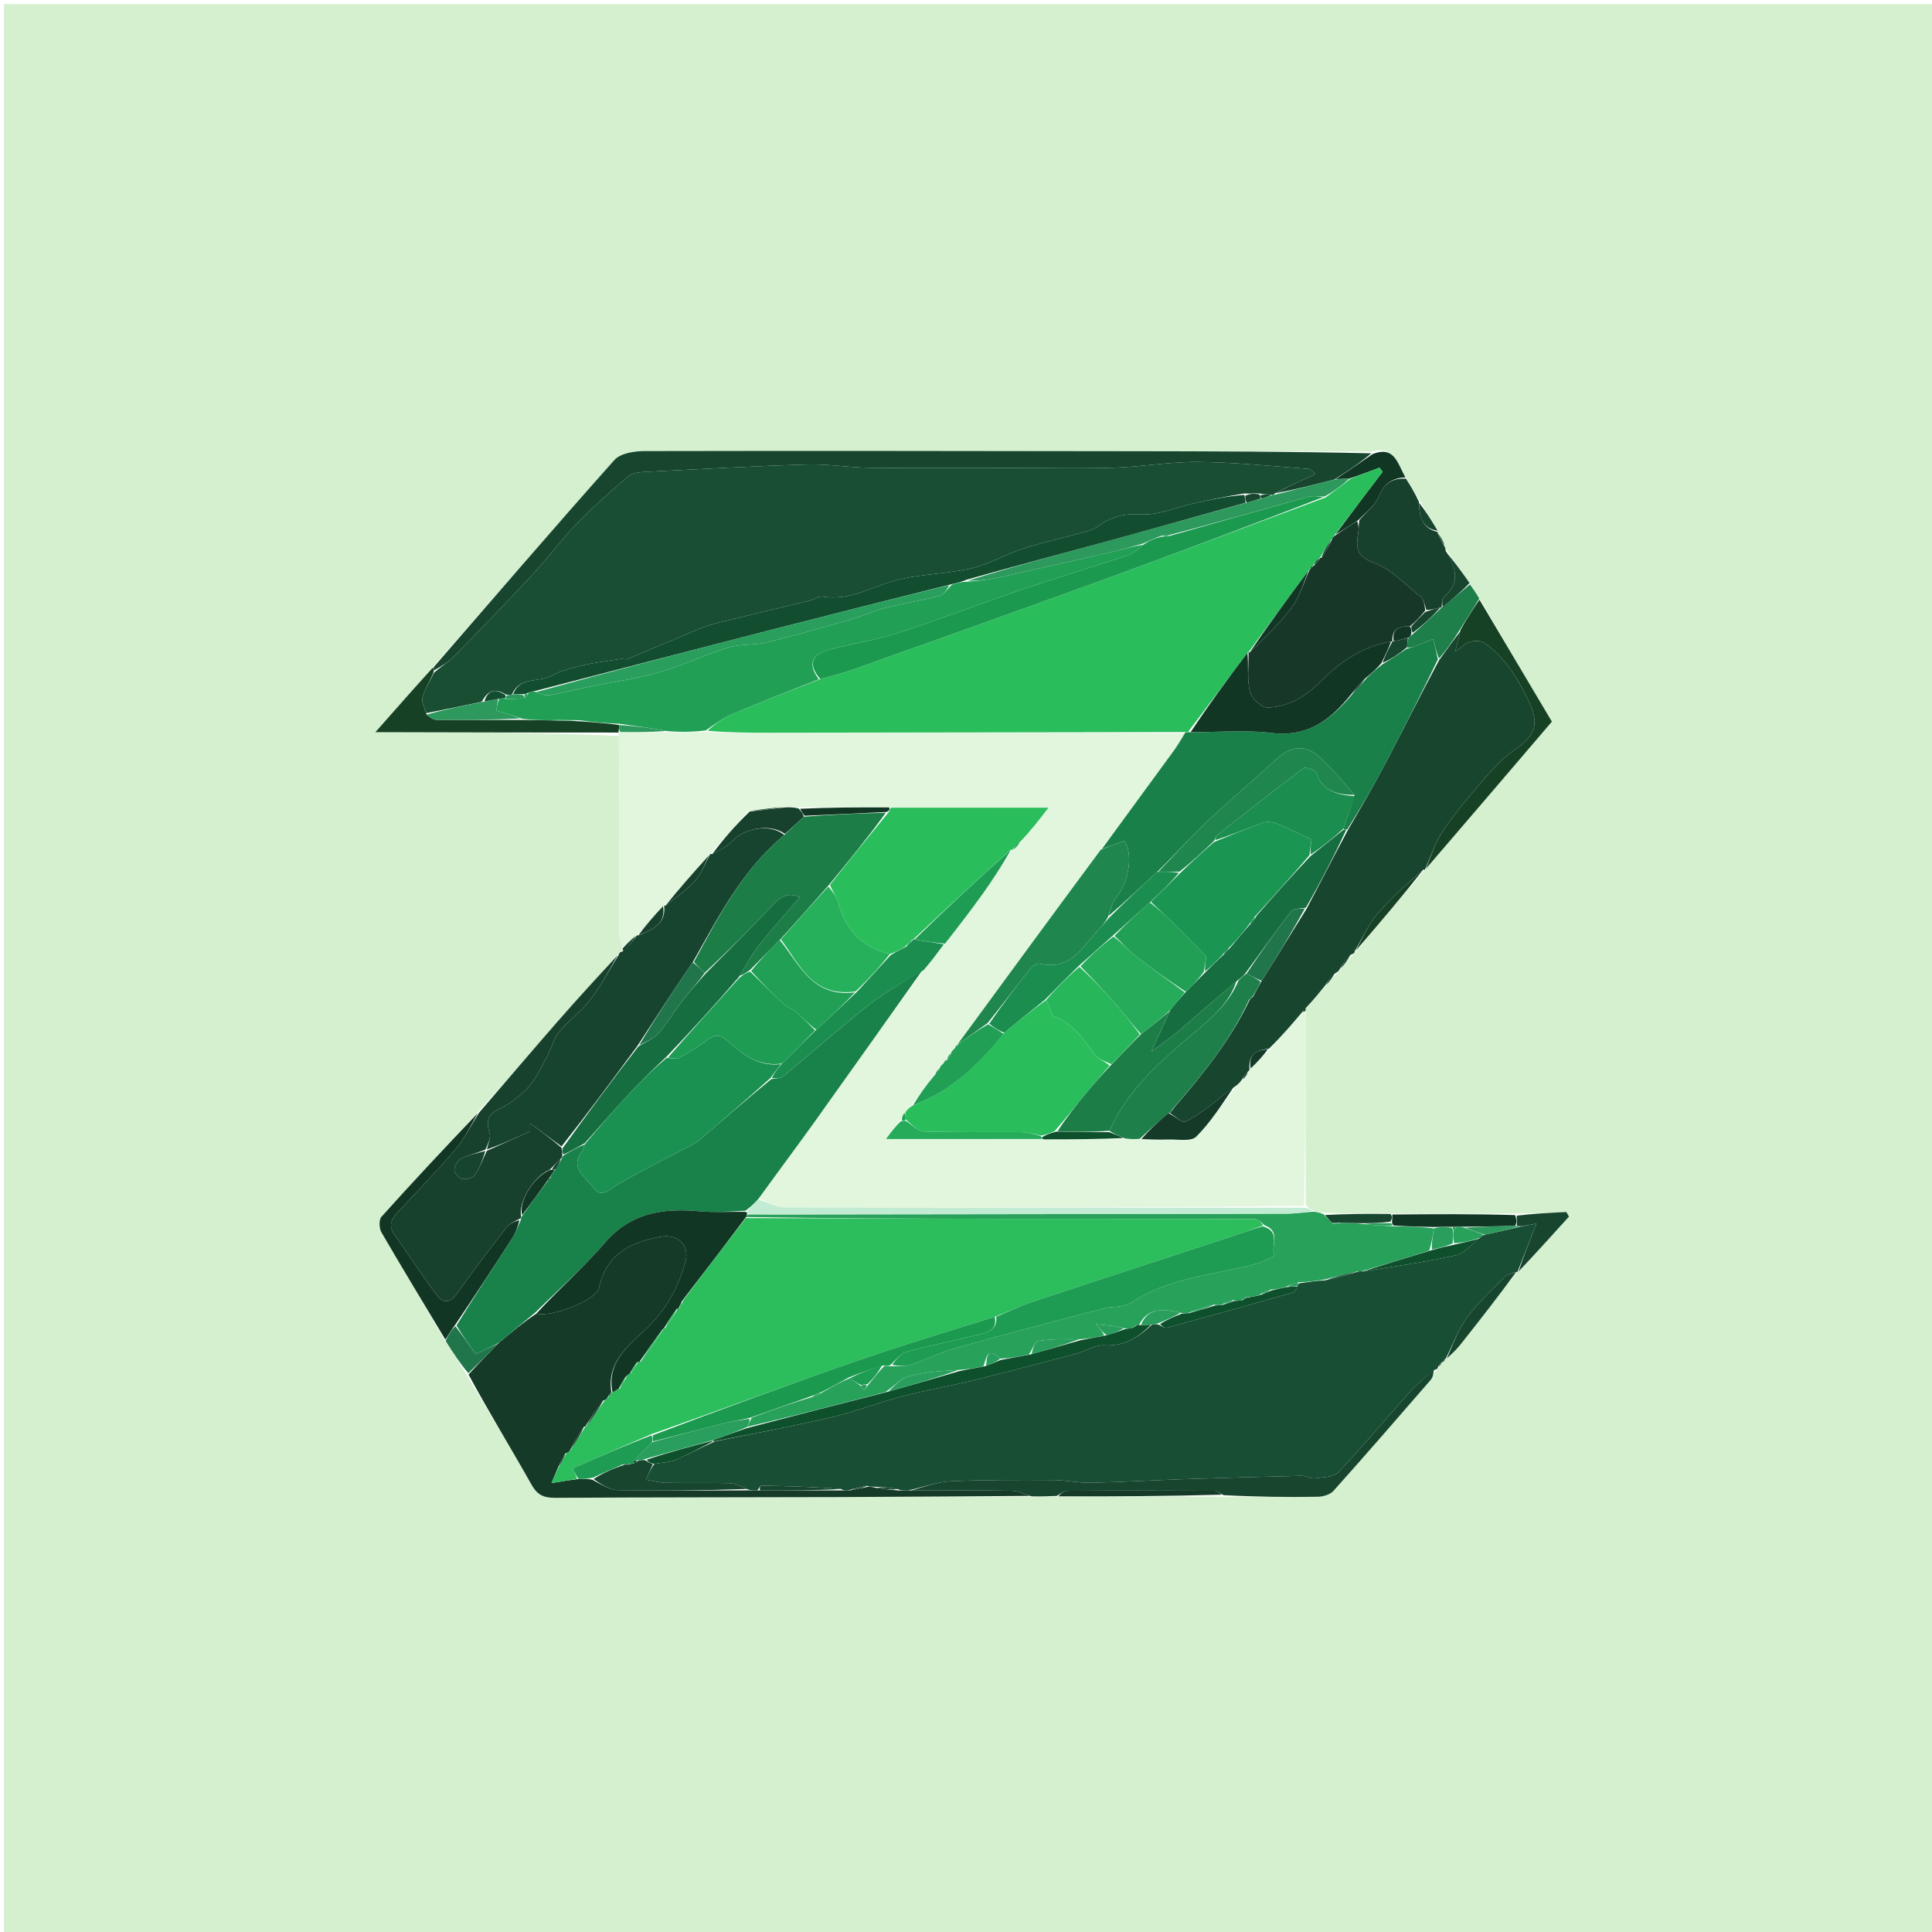 <svg version="1.1" id="Layer_1" xmlns="http://www.w3.org/2000/svg" xmlns:xlink="http://www.w3.org/1999/xlink" x="0px" y="0px"
	 width="100%" viewBox="0 0 512 512" enable-background="new 0 0 512 512" xml:space="preserve">
<path fill="#D5F0CF" opacity="1" stroke="none" 
	d="
M292,513 
	C194.69,513 97.881,513 1.035,513 
	C1.035,342.399 1.035,171.797 1.035,1.098 
	C171.56,1.098 342.12,1.098 512.84,1.098 
	C512.84,171.667 512.84,342.333 512.84,513 
	C439.464,513 365.982,513 292,513 
M382.58,360.965 
	C382.772,360.662 382.963,360.358 383.065,360.05 
	C383.065,360.05 383.089,360.138 383.746,359.909 
	C384.821,358.748 385.977,357.652 386.957,356.417 
	C392.05,349.998 397.097,343.543 402.062,337.051 
	C402.062,337.051 402.107,337.153 402.72,336.875 
	C407.079,332.054 411.438,327.234 415.797,322.414 
	C415.563,322.006 415.33,321.598 415.097,321.19 
	C410.71,321.411 406.323,321.633 401.06,321.579 
	C390.369,321.671 379.679,321.763 368.104,321.595 
	C362.412,321.645 356.719,321.694 350.345,321.374 
	C349.574,321.283 348.804,321.192 347.678,320.634 
	C347.142,320.433 346.606,320.233 346.033,319.091 
	C346.017,302.051 346.001,285.012 346.008,267.494 
	C346.008,267.494 346.073,267.021 346.662,266.75 
	C348.141,264.926 349.62,263.102 351.668,260.988 
	C352.44,259.99 353.212,258.992 354.464,257.794 
	C354.634,257.502 354.804,257.21 355.539,256.625 
	C356.417,255.437 357.296,254.248 358.625,252.901 
	C358.899,252.688 359.03,252.408 359.604,251.733 
	C365.572,244.691 371.54,237.649 377.565,230.538 
	C377.565,230.538 377.616,230.464 378.112,230.064 
	C389.172,217.115 400.233,204.166 411.273,191.241 
	C404.859,180.44 398.468,169.679 391.993,158.317 
	C391.185,157.165 390.376,156.014 389.359,154.158 
	C387.268,151.364 385.178,148.569 383.077,145.366 
	C383.077,145.366 382.914,144.991 383.017,144.326 
	C382.355,143.201 381.692,142.077 380.993,140.987 
	C380.993,140.987 381.041,140.977 380.93,140.288 
	C379.311,137.797 377.691,135.305 375.956,132.175 
	C374.835,130.4 373.714,128.625 372.369,126.146 
	C370.352,123.039 369.734,118 363.26,119.68 
	C342.107,119.644 320.953,119.598 299.8,119.573 
	C256.823,119.522 213.846,119.439 170.87,119.536 
	C168.139,119.542 164.429,120.106 162.836,121.893 
	C146.668,140.02 130.846,158.457 114.349,177.163 
	C109.706,182.429 105.062,187.694 99.461,194.046 
	C102.709,194.046 104.453,194.042 106.196,194.047 
	C125.477,194.095 144.758,194.145 164.029,195.035 
	C164.08,200.938 164.17,206.842 164.174,212.745 
	C164.181,224.297 164.109,235.85 164.161,247.402 
	C164.167,248.618 164.784,249.831 165.047,251.517 
	C165.047,251.517 164.954,251.984 164.484,252.15 
	C164.184,252.349 164.021,252.628 163.395,253.28 
	C158.207,259.056 152.954,264.776 147.846,270.622 
	C140.826,278.657 133.916,286.789 126.302,295.066 
	C117.865,304.169 109.376,313.226 101.085,322.46 
	C100.382,323.243 100.467,325.517 101.082,326.579 
	C106.621,336.128 112.361,345.561 118.152,355.704 
	C120.038,358.499 121.923,361.294 123.924,364.793 
	C129.605,374.34 135.43,383.805 140.876,393.484 
	C142.444,396.27 144.193,396.96 147.175,396.941 
	C172.137,396.788 197.1,396.826 222.062,396.745 
	C239.027,396.69 255.992,396.538 273.815,396.673 
	C275.882,396.595 277.949,396.518 280.926,396.666 
	C295.278,396.585 309.63,396.504 324.891,396.671 
	C333.007,396.691 341.125,396.785 349.239,396.658 
	C350.652,396.636 352.502,396.087 353.387,395.098 
	C362.065,385.399 370.594,375.568 379.116,365.73 
	C379.719,365.033 379.925,363.991 380.73,362.995 
	C380.973,362.8 381.089,362.547 381.595,362.004 
	C381.789,361.688 381.982,361.371 382.052,361.046 
	C382.052,361.046 382.068,361.169 382.58,360.965 
z"/>
<path fill="#E1F6DD" opacity="1" stroke="none" 
	d="
M165.117,251.045 
	C164.784,249.831 164.167,248.618 164.161,247.402 
	C164.109,235.85 164.181,224.297 164.174,212.745 
	C164.17,206.842 164.08,200.938 163.935,194.553 
	C163.841,194.071 163.917,193.849 164.372,193.974 
	C168.88,194.054 172.934,194.009 177.437,194.043 
	C180.915,194.042 183.944,193.963 187.432,193.997 
	C193.209,194.132 198.527,194.181 203.845,194.174 
	C240.576,194.125 277.307,194.064 313.975,194.35 
	C312.899,196.207 311.936,197.758 310.863,199.229 
	C304.589,207.832 298.29,216.415 291.716,225.183 
	C278.883,242.49 266.335,259.62 253.814,276.786 
	C253.842,276.822 253.921,276.777 253.657,276.882 
	C253.222,277.318 253.052,277.649 252.655,278.087 
	C252.295,278.493 252.161,278.79 251.788,279.253 
	C251.288,279.927 251.027,280.435 250.849,280.951 
	C250.933,280.959 250.936,280.791 250.676,280.9 
	C250.235,281.332 250.056,281.655 249.647,282.076 
	C249.288,282.472 249.159,282.77 248.786,283.238 
	C248.242,283.913 247.941,284.419 247.371,285.101 
	C245.272,287.826 243.443,290.376 241.384,293.043 
	C240.743,293.693 240.333,294.227 239.653,294.938 
	C239.165,295.713 238.947,296.311 238.447,297.084 
	C237.181,298.606 236.198,299.953 234.818,301.843 
	C249.296,301.843 262.738,301.843 276.624,301.938 
	C284.031,301.961 290.994,301.891 298.36,301.916 
	C299.857,301.941 300.952,301.869 302.506,301.873 
	C305.118,301.968 307.275,302.07 309.425,301.983 
	C312.02,301.879 315.608,302.62 317.008,301.227 
	C320.914,297.34 323.913,292.54 327.527,288.004 
	C328.212,287.33 328.639,286.752 329.37,286.068 
	C330.117,285.311 330.561,284.66 331.098,283.846 
	C331.192,283.683 331.122,283.314 331.43,283.165 
	C333.277,281.386 334.817,279.756 336.647,277.981 
	C339.652,274.636 342.366,271.436 345.307,268.17 
	C345.533,268.104 345.985,267.971 345.985,267.971 
	C346.001,285.012 346.017,302.051 345.575,319.573 
	C299.5,320.059 253.883,320.098 208.266,319.977 
	C205.823,319.97 203.383,318.624 201.078,317.592 
	C206.131,310.59 211.118,303.947 215.951,297.194 
	C225.482,283.879 234.929,270.504 244.741,257.117 
	C246.759,254.805 248.447,252.529 250.427,250.079 
	C253.96,245.572 257.276,241.294 260.419,236.893 
	C263.148,233.071 265.683,229.111 268.248,225.195 
	C268.192,225.179 268.2,225.295 268.531,225.203 
	C269.443,224.44 270.024,223.77 270.877,222.938 
	C273.184,220.13 275.219,217.482 277.861,214.044 
	C262.981,214.044 249.525,214.044 235.596,213.979 
	C227.411,213.944 219.7,213.973 211.597,213.922 
	C210.14,213.887 209.076,213.932 207.567,213.895 
	C204.24,214.167 201.359,214.521 198.201,215.031 
	C194.776,218.818 191.627,222.449 188.325,226.144 
	C188.173,226.208 188.097,226.529 187.848,226.707 
	C183.734,231.257 179.869,235.629 176.002,240.001 
	C176,240 176.001,240.005 175.705,240.154 
	C173.21,242.825 171.011,245.348 168.862,247.894 
	C168.911,247.917 168.865,247.819 168.575,247.941 
	C167.23,249.057 166.173,250.051 165.117,251.045 
z"/>
<path fill="#184E33" opacity="1" stroke="none" 
	d="
M381.08,362.236 
	C381.089,362.547 380.973,362.8 380.147,363.062 
	C377.512,365.114 375.331,366.985 373.432,369.108 
	C367.176,376.104 361.173,383.336 354.703,390.124 
	C353.396,391.495 350.493,391.485 348.281,391.793 
	C347.232,391.938 346.072,391.083 344.972,391.108 
	C334.43,391.354 323.888,391.655 313.349,392.013 
	C305.229,392.288 297.115,392.781 288.994,392.945 
	C285.713,393.011 282.42,392.242 279.131,392.23 
	C270.033,392.198 260.923,392.139 251.84,392.564 
	C248.195,392.734 244.607,394.143 240.62,394.989 
	C239.5,394.989 238.753,394.988 237.91,394.639 
	C235.875,394.195 233.937,394.1 231.667,394.002 
	C230.889,394.002 230.445,394.003 229.745,393.759 
	C227.989,394.002 226.49,394.491 224.66,394.98 
	C223.891,394.979 223.451,394.977 222.887,394.597 
	C215.719,394.031 208.676,393.831 201.632,393.709 
	C201.424,393.706 201.202,394.531 200.615,394.973 
	C199.5,394.974 198.757,394.971 197.888,394.592 
	C196.265,393.81 194.775,393.094 193.268,393.057 
	C187.673,392.917 182.071,393.061 176.474,392.964 
	C174.809,392.935 173.151,392.467 171.164,392.148 
	C171.978,390.322 172.493,389.164 173.403,387.944 
	C175.544,387.569 177.42,387.559 179.014,386.883 
	C182.421,385.438 185.683,383.649 189.425,382.002 
	C200.244,379.832 210.687,377.849 221.023,375.416 
	C227.023,374.004 232.801,371.672 238.773,370.113 
	C245.075,368.468 251.519,367.371 257.847,365.816 
	C266.99,363.569 276.094,361.156 285.196,358.743 
	C287.693,358.081 290.166,356.39 292.575,356.524 
	C297.839,356.816 301.577,354.502 305.327,351.011 
	C306.067,350.901 306.492,350.855 307.168,351.09 
	C308.038,351.545 308.734,351.999 309.267,351.854 
	C320.45,348.797 331.619,345.689 342.768,342.509 
	C343.244,342.373 343.499,341.46 343.91,340.705 
	C343.962,340.501 344.06,340.091 344.451,340.071 
	C346.903,339.727 348.964,339.402 351.293,339.288 
	C354.384,338.643 357.209,337.788 360.217,336.906 
	C360.4,336.878 360.768,336.927 361.211,336.948 
	C369.716,335.585 377.832,334.447 385.804,332.665 
	C388.088,332.155 389.957,329.784 392.171,328.055 
	C392.592,327.62 392.859,327.396 393.539,327.191 
	C396.921,326.492 399.889,325.774 403.212,325 
	C404.828,324.708 406.089,324.472 407.178,324.268 
	C405.344,328.929 403.725,333.041 402.107,337.153 
	C402.107,337.153 402.062,337.051 401.744,337.091 
	C400.537,337.531 399.432,337.719 398.795,338.367 
	C395.384,341.837 391.721,345.152 388.868,349.05 
	C386.434,352.374 384.978,356.414 383.089,360.138 
	C383.089,360.138 383.065,360.05 382.871,360.175 
	C382.474,360.59 382.271,360.879 382.068,361.169 
	C382.068,361.169 382.052,361.046 381.869,361.184 
	C381.484,361.627 381.282,361.932 381.08,362.236 
z"/>
<path fill="#17452E" opacity="1" stroke="none" 
	d="
M331.122,283.314 
	C331.122,283.314 331.192,283.683 330.776,283.91 
	C329.929,284.816 329.498,285.495 329.066,286.174 
	C328.639,286.752 328.212,287.33 327.166,288.017 
	C324.958,289.486 323.44,290.942 321.763,292.183 
	C319.289,294.013 316.845,296.01 314.079,297.242 
	C313.216,297.627 311.354,295.769 309.974,294.947 
	C309.998,294.956 309.952,294.981 310.176,294.849 
	C310.593,294.431 310.785,294.145 311.12,293.56 
	C318.884,284.575 326.118,275.618 331.216,264.904 
	C331.712,264.589 331.907,264.326 332.263,263.795 
	C333.029,262.432 333.556,261.279 334.361,259.931 
	C338.436,253.496 342.234,247.257 346.286,240.793 
	C350.024,233.711 353.507,226.853 357.285,219.819 
	C360.841,213.755 364.206,207.921 367.336,201.964 
	C372.004,193.08 376.506,184.108 381.363,174.969 
	C383.428,172.171 385.209,169.577 386.986,167.329 
	C386.621,169.004 386.26,170.334 385.62,172.686 
	C387.514,171.397 388.471,170.359 389.616,170.073 
	C390.809,169.775 392.508,169.742 393.424,170.388 
	C398.585,174.026 401.819,179.123 404.621,184.772 
	C408.016,191.618 407.455,194.519 401.122,198.914 
	C398.229,200.922 395.731,203.616 393.412,206.307 
	C389.552,210.785 385.704,215.324 382.387,220.201 
	C380.293,223.28 379.173,227.02 377.616,230.464 
	C377.616,230.464 377.565,230.538 377.187,230.46 
	C372.857,234.283 368.629,237.95 365.046,242.165 
	C362.575,245.071 360.997,248.736 359.02,252.062 
	C359.03,252.408 358.899,252.688 358.017,252.979 
	C356.597,254.345 355.786,255.631 354.975,256.918 
	C354.804,257.21 354.634,257.502 353.846,257.916 
	C352.518,259.118 351.809,260.198 351.099,261.278 
	C349.62,263.102 348.141,264.926 346.147,267.038 
	C345.447,267.629 345.264,267.932 345.081,268.236 
	C342.366,271.436 339.652,274.636 336.247,277.959 
	C332.175,278.213 330.88,280.113 331.122,283.314 
z"/>
<path fill="#153A28" opacity="1" stroke="none" 
	d="
M238.007,394.987 
	C238.753,394.988 239.5,394.989 241.09,394.994 
	C250.662,394.998 259.394,394.928 268.122,395.065 
	C269.74,395.09 271.345,395.952 272.956,396.429 
	C255.992,396.538 239.027,396.69 222.062,396.745 
	C197.1,396.826 172.137,396.788 147.175,396.941 
	C144.193,396.96 142.444,396.27 140.876,393.484 
	C135.43,383.805 129.605,374.34 124.167,364.267 
	C126.968,361.169 129.528,358.597 132.303,355.783 
	C135.631,352.974 138.741,350.406 142.147,348.12 
	C146.329,349.162 158.057,344.501 158.729,341.37 
	C160.686,332.255 167.159,329.069 175.317,327.715 
	C179.681,326.991 182.806,330.047 181.656,334.347 
	C179.886,340.961 176.715,346.789 171.702,351.691 
	C166.822,356.462 160.659,360.745 162.037,369.06 
	C162.014,369.032 162.086,369.025 161.855,369.16 
	C161.431,369.591 161.238,369.887 160.977,370.382 
	C160.764,370.843 160.548,371.013 159.885,371.108 
	C158.031,373.451 156.552,375.776 155.064,378.057 
	C155.055,378.012 155.122,378.073 154.75,378.1 
	C153.281,380.175 152.185,382.223 150.992,384.459 
	C150.692,384.859 150.445,384.988 149.841,385.147 
	C148.969,386.488 148.411,387.715 147.748,389.255 
	C147.227,390.535 146.81,391.502 146.152,393.028 
	C148.844,392.582 150.9,392.241 153.357,391.949 
	C154.829,391.931 155.901,391.865 157.054,392.181 
	C159.309,393.376 161.471,394.846 163.662,394.889 
	C175.108,395.115 186.562,394.979 198.014,394.969 
	C198.757,394.971 199.5,394.974 201.084,394.982 
	C208.954,394.984 215.983,394.98 223.011,394.975 
	C223.451,394.977 223.891,394.979 225.045,394.987 
	C227.173,394.664 228.587,394.335 230,394.005 
	C230.445,394.003 230.889,394.002 231.95,394.259 
	C234.381,394.675 236.194,394.831 238.007,394.987 
z"/>
<path fill="#17442F" opacity="1" stroke="none" 
	d="
M163.995,252.986 
	C164.021,252.628 164.184,252.349 165.101,252.06 
	C166.768,250.587 167.816,249.203 168.865,247.819 
	C168.865,247.819 168.911,247.917 169.226,247.885 
	C172.971,246.288 176.549,244.844 176.001,240.005 
	C176.001,240.005 176,240 176.366,239.991 
	C179.287,237.773 182.102,235.792 184.31,233.279 
	C185.975,231.382 186.863,228.804 188.097,226.529 
	C188.097,226.529 188.173,226.208 188.659,226.337 
	C190.768,225.312 192.638,224.387 193.969,222.96 
	C197.363,219.322 204.322,218.225 207.851,221.298 
	C196.705,230.527 190.475,242.855 183.568,255.026 
	C178.505,262.416 173.761,269.707 168.844,277.286 
	C162.139,286.388 155.608,295.202 148.806,303.806 
	C145.845,301.628 143.157,299.66 140.469,297.692 
	C140.478,298.405 140.487,299.117 140.496,299.83 
	C136.664,301.553 132.832,303.277 129.057,304.618 
	C129.366,302.944 130.118,301.495 129.772,300.389 
	C128.863,297.478 128.947,295.551 132.135,293.967 
	C135.005,292.541 137.796,290.549 139.944,288.19 
	C142.071,285.854 143.427,282.79 144.975,279.964 
	C146.136,277.846 146.693,275.296 148.179,273.479 
	C150.675,270.427 154.023,268.055 156.411,264.937 
	C159.269,261.206 161.495,256.992 163.995,252.986 
z"/>
<path fill="#28A15B" opacity="1" stroke="none" 
	d="
M360.768,336.927 
	C360.768,336.927 360.4,336.878 359.798,336.908 
	C356.473,337.65 353.749,338.364 351.025,339.077 
	C348.964,339.402 346.903,339.727 344.237,339.829 
	C342.754,340.071 341.877,340.535 340.666,341.085 
	C339.217,341.44 338.103,341.71 336.777,341.756 
	C335.702,341.992 334.84,342.451 333.751,343.154 
	C332.662,343.533 331.8,343.668 330.826,343.699 
	C330.384,343.505 330.144,343.63 329.999,343.988 
	C330.003,344.006 329.967,343.993 329.81,344.07 
	C329.452,344.264 329.283,344.417 328.788,344.667 
	C327.948,344.743 327.465,344.757 326.916,344.501 
	C325.905,344.712 324.96,345.194 323.683,345.756 
	C322.896,345.884 322.443,345.931 321.739,345.74 
	C319.329,346.309 317.169,347.116 314.694,347.991 
	C313.953,348.095 313.526,348.131 312.819,347.882 
	C308.395,346.907 304.289,346.328 301.831,351.162 
	C301.671,351.187 301.362,351.096 301.092,351.163 
	C300.553,351.474 300.285,351.718 299.706,352.026 
	C298.977,352.135 298.557,352.179 297.866,351.936 
	C295.608,351.449 293.621,351.249 290.463,350.932 
	C291.917,352.655 292.43,353.263 292.566,353.948 
	C290.172,354.424 288.156,354.823 285.861,354.928 
	C282.042,354.843 278.466,354.834 274.989,355.418 
	C274.156,355.558 273.653,357.67 272.619,358.988 
	C269.875,359.536 267.513,359.969 265.071,360.053 
	C261.554,356.753 261.498,359.752 260.628,362.063 
	C258.247,362.555 256.237,362.957 253.959,363.049 
	C249.39,363.344 244.992,363.588 240.828,364.704 
	C238.671,365.282 236.929,367.405 234.619,368.928 
	C222.186,372.157 210.134,375.289 198.15,378.095 
	C198.475,377.166 198.731,376.565 199.213,375.706 
	C204.625,373.631 209.811,371.814 215.211,370.224 
	C216.285,369.968 217.143,369.483 218.262,368.789 
	C220.681,367.391 222.839,366.202 225.202,365.24 
	C226.271,365.978 227.136,366.486 228.051,367.276 
	C228.416,367.853 228.732,368.15 229.047,368.447 
	C229.366,367.962 229.684,367.477 230.261,366.79 
	C231.683,365.063 232.847,363.539 234.344,362.013 
	C235.118,362.008 235.56,362.005 236.363,362.054 
	C238.252,361.987 239.88,362.167 241.287,361.693 
	C245.356,360.32 249.246,358.365 253.367,357.21 
	C266.35,353.573 279.399,350.169 292.442,346.748 
	C294.822,346.124 297.766,346.551 299.644,345.291 
	C309.692,338.55 321.525,337.896 332.692,334.968 
	C334.434,334.511 336.058,333.602 337.736,332.902 
	C336.646,330.321 339.605,326.33 335.15,324.743 
	C334.336,324.003 333.353,323.063 332.366,323.059 
	C309.413,322.977 286.46,323.023 263.506,322.99 
	C241.553,322.958 219.6,322.865 197.717,322.526 
	C197.867,322.083 197.947,321.913 198.486,321.834 
	C205.266,321.891 211.588,321.836 217.909,321.827 
	C258.843,321.768 299.778,321.729 340.712,321.644 
	C343.153,321.639 345.593,321.289 348.034,321.1 
	C348.804,321.192 349.574,321.283 350.793,321.802 
	C351.84,322.856 352.44,323.482 353.195,324.287 
	C353.884,324.352 354.419,324.237 355.391,324.084 
	C357.581,324.085 359.334,324.126 361.397,324.395 
	C364.163,324.739 366.62,324.854 369.53,324.979 
	C373.322,325.049 376.661,325.108 379.985,325.544 
	C379.671,327.678 379.372,329.437 378.769,331.418 
	C372.567,333.404 366.668,335.166 360.768,336.927 
z"/>
<path fill="#17452E" opacity="1" stroke="none" 
	d="
M114.927,176.806 
	C130.846,158.457 146.668,140.02 162.836,121.893 
	C164.429,120.106 168.139,119.542 170.87,119.536 
	C213.846,119.439 256.823,119.522 299.8,119.573 
	C320.953,119.598 342.107,119.644 363.405,120.133 
	C360.366,122.717 357.184,124.847 353.626,127.068 
	C348.162,128.468 343.073,129.777 338.047,130.709 
	C341.51,128.822 344.911,127.312 348.631,125.66 
	C348.03,125.16 347.485,124.309 346.88,124.264 
	C337.141,123.545 327.399,122.529 317.648,122.418 
	C310.226,122.334 302.799,123.695 295.359,123.93 
	C286.279,124.217 277.184,123.998 268.095,123.998 
	C255.508,123.998 242.921,124.095 230.336,123.954 
	C224.872,123.893 219.402,122.932 213.956,123.094 
	C199.697,123.519 185.448,124.31 171.199,125.039 
	C169.609,125.12 167.644,125.267 166.542,126.199 
	C161.883,130.138 157.281,134.189 153.046,138.574 
	C148.739,143.033 145.027,148.06 140.806,152.608 
	C134.122,159.81 127.279,166.867 120.393,173.878 
	C118.823,175.475 116.807,176.634 114.978,177.698 
	C114.949,177.203 114.938,177.005 114.927,176.806 
z"/>
<path fill="#17412C" opacity="1" stroke="none" 
	d="
M129,305 
	C132.832,303.277 136.664,301.553 140.496,299.83 
	C140.487,299.117 140.478,298.405 140.469,297.692 
	C143.157,299.66 145.845,301.628 148.786,304.139 
	C149.039,305.127 149.04,305.573 149.003,306.263 
	C148.965,306.508 148.898,306.999 148.575,307.052 
	C147.5,308.072 146.748,309.04 145.624,310.017 
	C141.325,311.813 137.356,318.546 138.092,322.388 
	C138.1,322.587 138.054,322.983 137.692,323 
	C136.301,323.743 135.02,324.274 134.284,325.226 
	C129.929,330.859 125.553,336.488 121.495,342.334 
	C119.595,345.071 117.729,345.847 115.692,343.13 
	C111.8,337.937 108.282,332.467 104.519,327.176 
	C102.766,324.712 103.811,322.941 105.531,321.102 
	C110.597,315.686 115.788,310.372 120.579,304.72 
	C123.086,301.762 124.856,298.179 126.958,294.879 
	C133.916,286.789 140.826,278.657 147.846,270.622 
	C152.954,264.776 158.207,259.056 163.695,253.133 
	C161.495,256.992 159.269,261.206 156.411,264.937 
	C154.023,268.055 150.675,270.427 148.179,273.479 
	C146.693,275.296 146.136,277.846 144.975,279.964 
	C143.427,282.79 142.071,285.854 139.944,288.19 
	C137.796,290.549 135.005,292.541 132.135,293.967 
	C128.947,295.551 128.863,297.478 129.772,300.389 
	C130.118,301.495 129.366,302.944 128.673,304.63 
	C126.21,305.667 124.071,306.085 122.215,307.048 
	C121.293,307.526 120.413,308.997 120.402,310.029 
	C120.393,310.865 121.6,312.236 122.471,312.423 
	C123.508,312.646 125.286,312.217 125.819,311.437 
	C127.157,309.481 127.974,307.169 129,305 
z"/>
<path fill="#17412C" opacity="1" stroke="none" 
	d="
M382.914,144.991 
	C382.914,144.991 383.077,145.366 383.105,145.942 
	C385.851,150.531 387.102,154.423 382.627,158.202 
	C382.047,158.692 382.205,160.057 382.01,161.009 
	C382,161.001 382.018,161.021 381.667,161.02 
	C380.212,161.345 379.107,161.671 377.992,161.626 
	C377.519,160.228 377.33,158.86 376.547,158.233 
	C372.5,154.987 368.708,150.806 364.043,149.116 
	C359.073,147.316 359.422,144.665 359.978,140.991 
	C360.125,140.016 360.003,139.001 360.261,137.793 
	C362.207,135.575 364.524,133.816 365.442,131.503 
	C366.85,127.95 369.099,126.697 372.593,126.85 
	C373.714,128.625 374.835,130.4 375.997,132.894 
	C376.163,137.116 377.021,140.12 381.041,140.977 
	C381.041,140.977 380.993,140.987 381.008,141.314 
	C381.653,142.758 382.283,143.874 382.914,144.991 
z"/>
<path fill="#17452E" opacity="1" stroke="none" 
	d="
M273.386,396.551 
	C271.345,395.952 269.74,395.09 268.122,395.065 
	C259.394,394.928 250.662,394.998 241.463,394.993 
	C244.607,394.143 248.195,392.734 251.84,392.564 
	C260.923,392.139 270.033,392.198 279.131,392.23 
	C282.42,392.242 285.713,393.011 288.994,392.945 
	C297.115,392.781 305.229,392.288 313.349,392.013 
	C323.888,391.655 334.43,391.354 344.972,391.108 
	C346.072,391.083 347.232,391.938 348.281,391.793 
	C350.493,391.485 353.396,391.495 354.703,390.124 
	C361.173,383.336 367.176,376.104 373.432,369.108 
	C375.331,366.985 377.512,365.114 379.939,363.119 
	C379.925,363.991 379.719,365.033 379.116,365.73 
	C370.594,375.568 362.065,385.399 353.387,395.098 
	C352.502,396.087 350.652,396.636 349.239,396.658 
	C341.125,396.785 333.007,396.691 324.252,396.227 
	C323.021,395.533 322.43,395.067 321.837,395.065 
	C308.861,395.015 295.885,394.985 282.91,395.069 
	C281.943,395.075 280.981,395.963 280.016,396.44 
	C277.949,396.518 275.882,396.595 273.386,396.551 
z"/>
<path fill="#174125" opacity="1" stroke="none" 
	d="
M377.864,230.264 
	C379.173,227.02 380.293,223.28 382.387,220.201 
	C385.704,215.324 389.552,210.785 393.412,206.307 
	C395.731,203.616 398.229,200.922 401.122,198.914 
	C407.455,194.519 408.016,191.618 404.621,184.772 
	C401.819,179.123 398.585,174.026 393.424,170.388 
	C392.508,169.742 390.809,169.775 389.616,170.073 
	C388.471,170.359 387.514,171.397 385.62,172.686 
	C386.26,170.334 386.621,169.004 387.035,166.975 
	C388.751,163.823 390.414,161.371 392.078,158.918 
	C398.468,169.679 404.859,180.44 411.273,191.241 
	C400.233,204.166 389.172,217.115 377.864,230.264 
z"/>
<path fill="#113624" opacity="1" stroke="none" 
	d="
M126.63,294.972 
	C124.856,298.179 123.086,301.762 120.579,304.72 
	C115.788,310.372 110.597,315.686 105.531,321.102 
	C103.811,322.941 102.766,324.712 104.519,327.176 
	C108.282,332.467 111.8,337.937 115.692,343.13 
	C117.729,345.847 119.595,345.071 121.495,342.334 
	C125.553,336.488 129.929,330.859 134.284,325.226 
	C135.02,324.274 136.301,323.743 137.644,323.357 
	C137.233,325.18 136.647,326.752 135.76,328.129 
	C130.864,335.736 125.893,343.295 120.666,351.044 
	C119.603,352.487 118.823,353.757 118.042,355.028 
	C112.361,345.561 106.621,336.128 101.082,326.579 
	C100.467,325.517 100.382,323.243 101.085,322.46 
	C109.376,313.226 117.865,304.169 126.63,294.972 
z"/>
<path fill="#C2EBD3" opacity="1" stroke="none" 
	d="
M347.856,320.867 
	C345.593,321.289 343.153,321.639 340.712,321.644 
	C299.778,321.729 258.843,321.768 217.909,321.827 
	C211.588,321.836 205.266,321.891 198.474,321.684 
	C198.004,321.444 197.87,321.172 198.024,320.885 
	C199.1,319.7 200.021,318.8 200.942,317.901 
	C203.383,318.624 205.823,319.97 208.266,319.977 
	C253.883,320.098 299.5,320.059 345.593,320.043 
	C346.606,320.233 347.142,320.433 347.856,320.867 
z"/>
<path fill="#174125" opacity="1" stroke="none" 
	d="
M114.638,176.985 
	C114.938,177.005 114.949,177.203 114.933,178.057 
	C113.873,180.74 112.517,182.679 111.936,184.828 
	C111.609,186.041 112.558,187.599 113.039,189.389 
	C114.011,190.122 114.873,190.763 115.74,190.769 
	C123.147,190.821 130.556,190.758 138.41,190.791 
	C141.263,190.859 143.669,190.864 146.51,190.921 
	C149.305,190.999 151.665,191.026 154.401,191.201 
	C157.902,191.502 161.025,191.654 164.139,192.15 
	C164.059,192.946 163.988,193.398 163.917,193.849 
	C163.917,193.849 163.841,194.071 163.94,194.132 
	C144.758,194.145 125.477,194.095 106.196,194.047 
	C104.453,194.042 102.709,194.046 99.461,194.046 
	C105.062,187.694 109.706,182.429 114.638,176.985 
z"/>
<path fill="#1E7F4A" opacity="1" stroke="none" 
	d="
M392.035,158.618 
	C390.414,161.371 388.751,163.823 387.039,166.63 
	C385.209,169.577 383.428,172.171 381.337,174.534 
	C380.622,172.649 380.217,170.995 379.812,169.341 
	C378.242,169.976 376.682,170.633 375.1,171.234 
	C374.349,171.52 373.558,171.699 372.841,171.572 
	C372.971,170.501 373.045,169.785 373.31,168.944 
	C373.741,168.621 373.927,168.382 374.402,168.034 
	C377.167,165.651 379.592,163.336 382.018,161.021 
	C382.018,161.021 382,161.001 382.306,160.853 
	C384.931,158.758 387.249,156.81 389.568,154.862 
	C390.376,156.014 391.185,157.165 392.035,158.618 
z"/>
<path fill="#113624" opacity="1" stroke="none" 
	d="
M372.481,126.498 
	C369.099,126.697 366.85,127.95 365.442,131.503 
	C364.524,133.816 362.207,135.575 359.919,137.865 
	C357.479,139.415 355.637,140.681 353.916,141.622 
	C358.161,135.874 362.285,130.452 366.409,125.031 
	C366.13,124.668 365.852,124.306 365.573,123.943 
	C363.041,124.903 360.51,125.864 357.579,126.829 
	C356.121,126.882 355.061,126.93 354.001,126.977 
	C357.184,124.847 360.366,122.717 363.76,120.328 
	C369.734,118 370.352,123.039 372.481,126.498 
z"/>
<path fill="#113624" opacity="1" stroke="none" 
	d="
M380,325.167 
	C376.661,325.108 373.322,325.049 369.48,324.783 
	C368.977,324.576 368.882,324.182 368.907,323.795 
	C368.951,322.89 368.97,322.373 368.988,321.855 
	C379.679,321.763 390.369,321.671 401.512,322.015 
	C401.966,323.249 401.968,324.047 401.509,324.883 
	C396.711,324.988 392.375,325.054 387.695,325.091 
	C386.896,325.087 386.438,325.111 385.734,325.11 
	C385.486,325.086 384.992,325.152 384.577,325.114 
	C382.775,325.107 381.387,325.137 380,325.167 
z"/>
<path fill="#17452E" opacity="1" stroke="none" 
	d="
M401.97,324.845 
	C401.968,324.047 401.966,323.249 401.95,322.153 
	C406.323,321.633 410.71,321.411 415.097,321.19 
	C415.33,321.598 415.563,322.006 415.797,322.414 
	C411.438,327.234 407.079,332.054 402.413,337.014 
	C403.725,333.041 405.344,328.929 407.178,324.268 
	C406.089,324.472 404.828,324.708 402.986,324.968 
	C402.405,324.992 401.97,324.845 401.97,324.845 
z"/>
<path fill="#153A28" opacity="1" stroke="none" 
	d="
M280.471,396.553 
	C280.981,395.963 281.943,395.075 282.91,395.069 
	C295.885,394.985 308.861,395.015 321.837,395.065 
	C322.43,395.067 323.021,395.533 323.798,396.103 
	C309.63,396.504 295.278,396.585 280.471,396.553 
z"/>
<path fill="#17452E" opacity="1" stroke="none" 
	d="
M383.418,360.023 
	C384.978,356.414 386.434,352.374 388.868,349.05 
	C391.721,345.152 395.384,341.837 398.795,338.367 
	C399.432,337.719 400.537,337.531 401.793,337.116 
	C397.097,343.543 392.05,349.998 386.957,356.417 
	C385.977,357.652 384.821,358.748 383.418,360.023 
z"/>
<path fill="#21754B" opacity="1" stroke="none" 
	d="
M118.097,355.366 
	C118.823,353.757 119.603,352.487 120.686,351.448 
	C122.73,354.135 124.471,356.591 126.082,358.861 
	C128.39,357.771 130.239,356.897 132.087,356.024 
	C129.528,358.597 126.968,361.169 124.109,363.915 
	C121.923,361.294 120.038,358.499 118.097,355.366 
z"/>
<path fill="#174125" opacity="1" stroke="none" 
	d="
M359.312,251.897 
	C360.997,248.736 362.575,245.071 365.046,242.165 
	C368.629,237.95 372.857,234.283 377.159,230.495 
	C371.54,237.649 365.572,244.691 359.312,251.897 
z"/>
<path fill="#17452E" opacity="1" stroke="none" 
	d="
M368.546,321.725 
	C368.97,322.373 368.951,322.89 368.476,323.757 
	C365.71,324.127 363.398,324.147 361.087,324.167 
	C359.334,324.126 357.581,324.085 355.074,324.042 
	C353.892,324.062 353.466,324.085 353.04,324.107 
	C352.44,323.482 351.84,322.856 351.133,321.987 
	C356.719,321.694 362.412,321.645 368.546,321.725 
z"/>
<path fill="#17452E" opacity="1" stroke="none" 
	d="
M389.464,154.51 
	C387.249,156.81 384.931,158.758 382.316,160.862 
	C382.205,160.057 382.047,158.692 382.627,158.202 
	C387.102,154.423 385.851,150.531 383.11,146.146 
	C385.178,148.569 387.268,151.364 389.464,154.51 
z"/>
<path fill="#17452E" opacity="1" stroke="none" 
	d="
M380.986,140.633 
	C377.021,140.12 376.163,137.116 376.055,133.213 
	C377.691,135.305 379.311,137.797 380.986,140.633 
z"/>
<path fill="#17412C" opacity="1" stroke="none" 
	d="
M168.575,247.941 
	C167.816,249.203 166.768,250.587 165.336,251.977 
	C164.954,251.984 165.047,251.517 165.082,251.281 
	C166.173,250.051 167.23,249.057 168.575,247.941 
z"/>
<path fill="#174125" opacity="1" stroke="none" 
	d="
M355.257,256.771 
	C355.786,255.631 356.597,254.345 357.792,253.059 
	C357.296,254.248 356.417,255.437 355.257,256.771 
z"/>
<path fill="#17452E" opacity="1" stroke="none" 
	d="
M382.966,144.658 
	C382.283,143.874 381.653,142.758 381.026,141.297 
	C381.692,142.077 382.355,143.201 382.966,144.658 
z"/>
<path fill="#174125" opacity="1" stroke="none" 
	d="
M351.384,261.133 
	C351.809,260.198 352.518,259.118 353.606,258.016 
	C353.212,258.992 352.44,259.99 351.384,261.133 
z"/>
<path fill="#174125" opacity="1" stroke="none" 
	d="
M345.307,268.17 
	C345.264,267.932 345.447,267.629 345.852,267.173 
	C346.073,267.021 346.008,267.494 345.997,267.733 
	C345.985,267.971 345.533,268.104 345.307,268.17 
z"/>
<path fill="#17452E" opacity="1" stroke="none" 
	d="
M381.337,362.12 
	C381.282,361.932 381.484,361.627 381.931,361.188 
	C381.982,361.371 381.789,361.688 381.337,362.12 
z"/>
<path fill="#17452E" opacity="1" stroke="none" 
	d="
M382.324,361.067 
	C382.271,360.879 382.474,360.59 382.916,360.177 
	C382.963,360.358 382.772,360.662 382.324,361.067 
z"/>
<path fill="#2ABD5C" opacity="1" stroke="none" 
	d="
M357.978,126.824 
	C360.51,125.864 363.041,124.903 365.573,123.943 
	C365.852,124.306 366.13,124.668 366.409,125.031 
	C362.285,130.452 358.161,135.874 353.723,141.737 
	C353.178,142.392 353.037,142.654 352.72,143.156 
	C351.57,144.836 350.687,146.325 349.804,147.842 
	C349.805,147.869 349.825,147.829 349.531,147.903 
	C348.797,148.633 348.358,149.288 347.94,149.972 
	C347.961,149.999 347.967,149.93 347.747,150.041 
	C347.27,150.382 347.115,150.666 347.031,151.008 
	C346.999,151.009 347.027,151.066 346.752,151.248 
	C341.265,158.575 336.053,165.721 330.841,172.889 
	C330.841,172.912 330.883,172.892 330.578,173.032 
	C325.207,180.11 320.142,187.048 314.818,194.01 
	C314.385,194.025 314.211,194.016 314.038,194.007 
	C277.307,194.064 240.576,194.125 203.845,194.174 
	C198.527,194.181 193.209,194.132 187.517,193.666 
	C189.507,191.841 191.755,190.183 194.256,189.13 
	C201.785,185.961 209.413,183.028 217.378,179.951 
	C220.457,179.108 223.208,178.45 225.856,177.506 
	C247.728,169.705 269.611,161.933 291.433,153.99 
	C311.317,146.753 331.128,139.314 351.281,131.832 
	C353.721,130.074 355.85,128.449 357.978,126.824 
z"/>
<path fill="#19814A" opacity="1" stroke="none" 
	d="
M132.303,355.783 
	C130.239,356.897 128.39,357.771 126.082,358.861 
	C124.471,356.591 122.73,354.135 120.968,351.275 
	C125.893,343.295 130.864,335.736 135.76,328.129 
	C136.647,326.752 137.233,325.18 138.006,323.34 
	C138.054,322.983 138.1,322.587 138.387,322.205 
	C140.783,318.885 142.892,315.947 145.209,312.904 
	C145.685,312.605 145.832,312.342 145.985,311.754 
	C146.395,310.998 146.678,310.501 147.249,309.859 
	C147.99,308.808 148.444,307.903 148.898,306.999 
	C148.898,306.999 148.965,306.508 149.338,306.208 
	C151.461,304.926 153.212,303.944 154.921,303.326 
	C154.69,304.149 154.593,304.678 154.299,305.054 
	C150.677,309.688 155.527,312.149 157.35,314.835 
	C159.348,317.777 161.807,314.989 164.101,313.665 
	C169.905,310.317 175.918,307.331 181.841,304.187 
	C182.996,303.574 184.261,303.068 185.237,302.235 
	C191.528,296.865 197.753,291.418 204.376,285.995 
	C205.695,285.765 206.872,285.82 207.544,285.265 
	C215.243,278.894 222.714,272.238 230.569,266.069 
	C234.866,262.694 239.777,260.099 244.411,257.153 
	C234.929,270.504 225.482,283.879 215.951,297.194 
	C211.118,303.947 206.131,310.59 201.078,317.592 
	C200.021,318.8 199.1,319.7 197.564,320.854 
	C193.126,321.092 189.277,321.351 185.483,321.005 
	C175.867,320.129 167.277,321.275 160.367,329.277 
	C154.671,335.875 148.059,341.681 141.852,347.838 
	C138.741,350.406 135.631,352.974 132.303,355.783 
z"/>
<path fill="#198049" opacity="1" stroke="none" 
	d="
M313.975,194.35 
	C314.211,194.016 314.385,194.025 315.279,194.044 
	C322.978,194.06 330.039,193.384 336.912,194.236 
	C346.491,195.423 352.622,190.802 358.357,183.975 
	C359.781,182.608 360.872,181.299 362.136,179.721 
	C363.558,178.335 364.806,177.218 366.388,176.033 
	C368.743,174.62 370.764,173.273 372.786,171.927 
	C373.558,171.699 374.349,171.52 375.1,171.234 
	C376.682,170.633 378.242,169.976 379.812,169.341 
	C380.217,170.995 380.622,172.649 381.053,174.739 
	C376.506,184.108 372.004,193.08 367.336,201.964 
	C364.206,207.921 360.841,213.755 357.03,219.805 
	C356.31,219.958 356.14,219.949 356.032,219.59 
	C357.062,216.494 358.029,213.747 358.949,210.659 
	C355.747,206.968 352.842,203.327 349.368,200.349 
	C345.717,197.218 341.898,197.799 338.292,201.149 
	C332.383,206.638 326.153,211.784 320.294,217.323 
	C315.678,221.686 311.416,226.423 306.668,231.063 
	C302.225,235.088 298.11,239.045 293.76,242.772 
	C294.31,240.897 294.811,239.018 295.937,237.654 
	C299.294,233.588 300.295,225.954 297.939,222.844 
	C295.874,223.596 293.937,224.301 292,225.006 
	C298.29,216.415 304.589,207.832 310.863,199.229 
	C311.936,197.758 312.899,196.207 313.975,194.35 
z"/>
<path fill="#209F55" opacity="1" stroke="none" 
	d="
M217.002,180.003 
	C209.413,183.028 201.785,185.961 194.256,189.13 
	C191.755,190.183 189.507,191.841 187.059,193.553 
	C183.944,193.963 180.915,194.042 177.133,193.789 
	C172.303,192.906 168.226,192.356 164.148,191.806 
	C161.025,191.654 157.902,191.502 154.117,190.936 
	C150.996,190.637 148.535,190.753 146.075,190.869 
	C143.669,190.864 141.263,190.859 138.293,190.462 
	C135.76,189.516 133.791,188.962 131.511,188.321 
	C131.66,187.39 131.834,186.309 132.336,185.152 
	C133.112,185.057 133.559,185.036 134.238,185.25 
	C135.978,185.324 137.487,185.162 139.218,184.849 
	C139.61,184.387 139.781,184.077 140.157,183.571 
	C140.911,183.271 141.461,183.166 142.095,183.397 
	C143.329,183.918 144.534,184.418 145.62,184.231 
	C149.184,183.617 152.697,182.721 156.242,181.993 
	C162.369,180.737 168.615,179.907 174.607,178.19 
	C180.871,176.394 186.817,173.509 193.056,171.601 
	C196.281,170.615 199.925,171.067 203.228,170.253 
	C210.972,168.345 218.639,166.114 226.308,163.912 
	C229.152,163.096 231.861,161.783 234.724,161.069 
	C239.488,159.883 244.363,159.135 249.107,157.885 
	C250.239,157.587 251.04,156.035 252.311,154.914 
	C253.74,154.475 254.852,154.182 256.233,154.162 
	C259.295,153.965 262.113,153.613 264.874,153.002 
	C275.075,150.744 285.263,148.421 295.444,146.072 
	C297.989,145.484 300.491,144.706 302.946,144.377 
	C301.575,145.558 300.368,146.676 298.948,147.146 
	C289.312,150.332 279.587,153.251 269.978,156.511 
	C259.322,160.125 248.831,164.234 238.127,167.692 
	C232.17,169.617 225.892,170.529 219.822,172.135 
	C215.341,173.32 213.868,175.921 217.002,180.003 
z"/>
<path fill="#2ABD5C" opacity="1" stroke="none" 
	d="
M236.069,214.044 
	C249.525,214.044 262.981,214.044 277.861,214.044 
	C275.219,217.482 273.184,220.13 270.491,222.966 
	C269.288,223.867 268.744,224.581 268.2,225.295 
	C268.2,225.295 268.192,225.179 267.878,225.165 
	C259.037,233.093 250.511,241.035 241.991,248.989 
	C241.998,249 241.979,248.979 241.672,249.041 
	C240.896,249.726 240.427,250.349 239.64,251.04 
	C238.232,251.771 237.141,252.434 235.806,252.828 
	C228.18,251.003 224.058,246.246 222.139,239.159 
	C221.725,237.63 220.643,236.282 219.936,234.514 
	C225.08,227.956 230.155,221.734 235.439,215.309 
	C235.788,214.753 235.929,214.398 236.069,214.044 
z"/>
<path fill="#2ABD5C" opacity="1" stroke="none" 
	d="
M239.923,294.762 
	C240.333,294.227 240.743,293.693 241.75,293.036 
	C252.253,289.138 259.423,281.95 266.138,273.691 
	C269.847,270.585 273.383,267.766 277.234,265.02 
	C278.179,266.605 278.449,269.071 279.498,269.465 
	C284.562,271.37 287.17,275.529 290.149,279.514 
	C291.05,280.72 292.846,281.257 294.051,282.389 
	C291.834,285.042 289.755,287.371 287.771,289.779 
	C285.073,293.053 282.447,296.387 279.468,299.788 
	C278.13,300.338 277.114,300.795 275.803,300.94 
	C273.726,300.419 271.945,300.041 270.162,300.027 
	C261.712,299.963 253.256,300.155 244.815,299.863 
	C243.179,299.807 241.604,298.002 240.002,296.63 
	C239.976,295.758 239.95,295.26 239.923,294.762 
z"/>
<path fill="#1F864D" opacity="1" stroke="none" 
	d="
M291.716,225.183 
	C293.937,224.301 295.874,223.596 297.939,222.844 
	C300.295,225.954 299.294,233.588 295.937,237.654 
	C294.811,239.018 294.31,240.897 293.602,243.065 
	C292.787,244.562 291.891,245.533 290.998,246.506 
	C286.802,251.075 283.562,257.239 275.592,255.408 
	C274.856,255.238 273.58,256.01 273.02,256.715 
	C269.276,261.42 265.659,266.225 261.708,271.157 
	C258.872,273.127 256.329,274.938 253.786,276.75 
	C266.335,259.62 278.883,242.49 291.716,225.183 
z"/>
<path fill="#1E7F4A" opacity="1" stroke="none" 
	d="
M330.993,265.014 
	C326.118,275.618 318.884,284.575 310.902,293.702 
	C310.345,294.422 310.148,294.702 309.952,294.981 
	C309.952,294.981 309.998,294.956 309.642,295.011 
	C306.873,297.309 304.46,299.554 302.047,301.798 
	C300.952,301.869 299.857,301.941 298.13,301.701 
	C296.331,300.94 295.164,300.489 294.007,299.67 
	C299.085,288.279 308.187,280.696 317.094,273.148 
	C321.619,269.313 325.829,265.613 328.229,259.833 
	C328.971,259.107 329.484,258.552 330.374,258 
	C331.862,258.711 332.973,259.419 334.084,260.127 
	C333.556,261.279 333.029,262.432 332.049,263.917 
	C331.331,264.453 331.13,264.708 330.993,265.014 
z"/>
<path fill="#1B8E4F" opacity="1" stroke="none" 
	d="
M236.05,253.097 
	C237.141,252.434 238.232,251.771 239.957,250.993 
	C241.054,250.244 241.516,249.612 241.979,248.979 
	C241.979,248.979 241.998,249 242.37,249.007 
	C245.206,249.427 247.67,249.841 250.134,250.254 
	C248.447,252.529 246.759,254.805 244.741,257.117 
	C239.777,260.099 234.866,262.694 230.569,266.069 
	C222.714,272.238 215.243,278.894 207.544,285.265 
	C206.872,285.82 205.695,285.765 204.522,285.717 
	C205.194,284.293 206.096,283.146 207.292,281.84 
	C210.394,278.794 213.202,275.907 216.315,272.873 
	C220.076,269.48 223.534,266.236 227.199,262.734 
	C230.288,259.351 233.169,256.224 236.05,253.097 
z"/>
<path fill="#1E9C53" opacity="1" stroke="none" 
	d="
M250.427,250.079 
	C247.67,249.841 245.206,249.427 242.363,248.996 
	C250.511,241.035 259.037,233.093 267.934,225.181 
	C265.683,229.111 263.148,233.071 260.419,236.893 
	C257.276,241.294 253.96,245.572 250.427,250.079 
z"/>
<path fill="#209F55" opacity="1" stroke="none" 
	d="
M253.814,276.786 
	C256.329,274.938 258.872,273.127 261.861,271.446 
	C263.526,272.377 264.746,273.177 265.965,273.978 
	C259.423,281.95 252.253,289.138 241.981,292.919 
	C243.443,290.376 245.272,287.826 247.652,284.972 
	C248.478,284.134 248.754,283.601 249.029,283.068 
	C249.159,282.77 249.288,282.472 249.88,281.935 
	C250.542,281.395 250.739,281.093 250.936,280.791 
	C250.936,280.791 250.933,280.959 251.115,280.813 
	C251.54,280.14 251.783,279.614 252.027,279.088 
	C252.161,278.79 252.295,278.493 252.889,277.945 
	C253.539,277.389 253.73,277.083 253.921,276.777 
	C253.921,276.777 253.842,276.822 253.814,276.786 
z"/>
<path fill="#153A28" opacity="1" stroke="none" 
	d="
M302.506,301.873 
	C304.46,299.554 306.873,297.309 309.617,295.001 
	C311.354,295.769 313.216,297.627 314.079,297.242 
	C316.845,296.01 319.289,294.013 321.763,292.183 
	C323.44,290.942 324.958,289.486 326.909,288.114 
	C323.913,292.54 320.914,297.34 317.008,301.227 
	C315.608,302.62 312.02,301.879 309.425,301.983 
	C307.275,302.07 305.118,301.968 302.506,301.873 
z"/>
<path fill="#17412C" opacity="1" stroke="none" 
	d="
M208.016,221.005 
	C204.322,218.225 197.363,219.322 193.969,222.96 
	C192.638,224.387 190.768,225.312 188.811,226.273 
	C191.627,222.449 194.776,218.818 198.675,215.069 
	C202.287,214.626 205.15,214.302 208.013,213.977 
	C209.076,213.932 210.14,213.887 211.637,214.249 
	C212.454,215.164 212.837,215.673 213.024,216.44 
	C211.224,218.134 209.62,219.57 208.016,221.005 
z"/>
<path fill="#26AB5A" opacity="1" stroke="none" 
	d="
M240.001,297.003 
	C241.604,298.002 243.179,299.807 244.815,299.863 
	C253.256,300.155 261.712,299.963 270.162,300.027 
	C271.945,300.041 273.726,300.419 275.84,301.085 
	C276.172,301.541 276.18,301.843 276.18,301.843 
	C262.738,301.843 249.296,301.843 234.818,301.843 
	C236.198,299.953 237.181,298.606 238.765,297.115 
	C239.577,296.982 239.789,296.993 240.001,297.003 
z"/>
<path fill="#0E4F2C" opacity="1" stroke="none" 
	d="
M276.624,301.938 
	C276.18,301.843 276.172,301.541 276.135,301.396 
	C277.114,300.795 278.13,300.338 279.946,299.883 
	C285.163,299.936 289.58,299.987 293.998,300.039 
	C295.164,300.489 296.331,300.94 297.727,301.605 
	C290.994,301.891 284.031,301.961 276.624,301.938 
z"/>
<path fill="#17412C" opacity="1" stroke="none" 
	d="
M187.848,226.707 
	C186.863,228.804 185.975,231.382 184.31,233.279 
	C182.102,235.792 179.287,237.773 176.369,239.992 
	C179.869,235.629 183.734,231.257 187.848,226.707 
z"/>
<path fill="#113624" opacity="1" stroke="none" 
	d="
M213.219,216.181 
	C212.837,215.673 212.454,215.164 212.03,214.329 
	C219.7,213.973 227.411,213.944 235.596,213.979 
	C235.929,214.398 235.788,214.753 234.963,215.188 
	C227.258,215.574 220.239,215.878 213.219,216.181 
z"/>
<path fill="#17412C" opacity="1" stroke="none" 
	d="
M175.705,240.154 
	C176.549,244.844 172.971,246.288 169.177,247.862 
	C171.011,245.348 173.21,242.825 175.705,240.154 
z"/>
<path fill="#2D995D" opacity="1" stroke="none" 
	d="
M164.139,192.15 
	C168.226,192.356 172.303,192.906 176.684,193.71 
	C172.934,194.009 168.88,194.054 164.371,193.974 
	C163.988,193.398 164.059,192.946 164.139,192.15 
z"/>
<path fill="#153A28" opacity="1" stroke="none" 
	d="
M331.43,283.165 
	C330.88,280.113 332.175,278.213 335.957,278.104 
	C334.817,279.756 333.277,281.386 331.43,283.165 
z"/>
<path fill="#113624" opacity="1" stroke="none" 
	d="
M207.567,213.895 
	C205.15,214.302 202.287,214.626 198.951,214.913 
	C201.359,214.521 204.24,214.167 207.567,213.895 
z"/>
<path fill="#153A28" opacity="1" stroke="none" 
	d="
M329.37,286.068 
	C329.498,285.495 329.929,284.816 330.682,284.073 
	C330.561,284.66 330.117,285.311 329.37,286.068 
z"/>
<path fill="#1E9C53" opacity="1" stroke="none" 
	d="
M268.531,225.203 
	C268.744,224.581 269.288,223.867 270.218,223.126 
	C270.024,223.77 269.443,224.44 268.531,225.203 
z"/>
<path fill="#1F864D" opacity="1" stroke="none" 
	d="
M251.788,279.253 
	C251.783,279.614 251.54,280.14 251.031,280.805 
	C251.027,280.435 251.288,279.927 251.788,279.253 
z"/>
<path fill="#1F864D" opacity="1" stroke="none" 
	d="
M248.786,283.238 
	C248.754,283.601 248.478,284.134 247.922,284.796 
	C247.941,284.419 248.242,283.913 248.786,283.238 
z"/>
<path fill="#209F55" opacity="1" stroke="none" 
	d="
M240.002,296.63 
	C239.789,296.993 239.577,296.982 239.047,296.94 
	C238.947,296.311 239.165,295.713 239.653,294.938 
	C239.95,295.26 239.976,295.758 240.002,296.63 
z"/>
<path fill="#1F864D" opacity="1" stroke="none" 
	d="
M253.657,276.882 
	C253.73,277.083 253.539,277.389 253.115,277.837 
	C253.052,277.649 253.222,277.318 253.657,276.882 
z"/>
<path fill="#1F864D" opacity="1" stroke="none" 
	d="
M250.676,280.9 
	C250.739,281.093 250.542,281.395 250.111,281.837 
	C250.056,281.655 250.235,281.332 250.676,280.9 
z"/>
<path fill="#0E4F2C" opacity="1" stroke="none" 
	d="
M198.081,378.422 
	C210.134,375.289 222.186,372.157 235,368.91 
	C241.917,366.983 248.073,365.171 254.228,363.36 
	C256.237,362.957 258.247,362.555 260.963,362.069 
	C262.83,361.457 263.99,360.929 265.15,360.402 
	C267.513,359.969 269.875,359.536 273.001,358.959 
	C277.889,357.618 282.015,356.42 286.14,355.222 
	C288.156,354.823 290.172,354.424 292.916,353.935 
	C295.141,353.305 296.639,352.764 298.137,352.222 
	C298.557,352.179 298.977,352.135 299.965,351.944 
	C300.809,351.564 301.086,351.33 301.362,351.096 
	C301.362,351.096 301.671,351.187 302.209,351.153 
	C303.502,351.104 304.257,351.09 305.012,351.076 
	C301.577,354.502 297.839,356.816 292.575,356.524 
	C290.166,356.39 287.693,358.081 285.196,358.743 
	C276.094,361.156 266.99,363.569 257.847,365.816 
	C251.519,367.371 245.075,368.468 238.773,370.113 
	C232.801,371.672 227.023,374.004 221.023,375.416 
	C210.687,377.849 200.244,379.832 189.391,381.952 
	C188.935,381.9 188.867,381.798 189.158,381.584 
	C192.326,380.387 195.204,379.404 198.081,378.422 
z"/>
<path fill="#17452E" opacity="1" stroke="none" 
	d="
M197.888,394.592 
	C186.562,394.979 175.108,395.115 163.662,394.889 
	C161.471,394.846 159.309,393.376 157.295,391.951 
	C159.98,390.253 162.504,389.168 165.194,388.271 
	C165.909,388.294 166.46,388.129 167.196,387.939 
	C167.381,387.914 167.755,387.92 168.003,387.85 
	C168.496,387.55 168.741,387.32 169.311,387.035 
	C170.068,386.914 170.501,386.848 171.114,387.043 
	C171.865,387.538 172.437,387.772 173.009,388.006 
	C172.493,389.164 171.978,390.322 171.164,392.148 
	C173.151,392.467 174.809,392.935 176.474,392.964 
	C182.071,393.061 187.673,392.917 193.268,393.057 
	C194.775,393.094 196.265,393.81 197.888,394.592 
z"/>
<path fill="#0E4F2C" opacity="1" stroke="none" 
	d="
M336.988,341.979 
	C338.103,341.71 339.217,341.44 341.024,341.088 
	C342.431,340.973 343.144,340.941 343.857,340.909 
	C343.499,341.46 343.244,342.373 342.768,342.509 
	C331.619,345.689 320.45,348.797 309.267,351.854 
	C308.734,351.999 308.038,351.545 307.434,350.883 
	C309.333,349.653 311.216,348.91 313.099,348.167 
	C313.526,348.131 313.953,348.095 315.072,347.988 
	C317.839,347.271 319.914,346.624 321.989,345.977 
	C322.443,345.931 322.896,345.884 323.999,345.798 
	C325.426,345.429 326.205,345.1 326.983,344.771 
	C327.465,344.757 327.948,344.743 328.966,344.643 
	C329.716,344.417 329.871,344.23 329.967,343.993 
	C329.967,343.993 330.003,344.006 330.238,343.966 
	C330.473,343.926 330.937,343.803 330.937,343.803 
	C331.8,343.668 332.662,343.533 334.084,343.156 
	C335.425,342.603 336.206,342.291 336.988,341.979 
z"/>
<path fill="#0E4F2C" opacity="1" stroke="none" 
	d="
M361.211,336.948 
	C366.668,335.166 372.567,333.404 379.148,331.38 
	C381.554,330.704 383.278,330.291 385.364,329.861 
	C387.823,329.318 389.92,328.792 392.016,328.266 
	C389.957,329.784 388.088,332.155 385.804,332.665 
	C377.832,334.447 369.716,335.585 361.211,336.948 
z"/>
<path fill="#17452E" opacity="1" stroke="none" 
	d="
M222.887,394.597 
	C215.983,394.98 208.954,394.984 201.456,394.979 
	C201.202,394.531 201.424,393.706 201.632,393.709 
	C208.676,393.831 215.719,394.031 222.887,394.597 
z"/>
<path fill="#0E4F2C" opacity="1" stroke="none" 
	d="
M173.403,387.944 
	C172.437,387.772 171.865,387.538 171.407,386.828 
	C177.303,384.835 183.085,383.317 188.867,381.798 
	C188.867,381.798 188.935,381.9 188.969,381.951 
	C185.683,383.649 182.421,385.438 179.014,386.883 
	C177.42,387.559 175.544,387.569 173.403,387.944 
z"/>
<path fill="#2A9F5D" opacity="1" stroke="none" 
	d="
M312.819,347.882 
	C311.216,348.91 309.333,349.653 307.183,350.603 
	C306.492,350.855 306.067,350.901 305.327,351.011 
	C304.257,351.09 303.502,351.104 302.368,351.128 
	C304.289,346.328 308.395,346.907 312.819,347.882 
z"/>
<path fill="#28A15B" opacity="1" stroke="none" 
	d="
M392.171,328.055 
	C389.92,328.792 387.823,329.318 385.365,329.475 
	C385.009,328.07 385.016,327.034 385.215,325.892 
	C385.648,325.614 385.84,325.397 385.981,325.135 
	C386.438,325.111 386.896,325.087 387.961,325.315 
	C390.088,326.103 391.607,326.637 393.126,327.172 
	C392.859,327.396 392.592,327.62 392.171,328.055 
z"/>
<path fill="#2D995D" opacity="1" stroke="none" 
	d="
M393.539,327.191 
	C391.607,326.637 390.088,326.103 388.303,325.344 
	C392.375,325.054 396.711,324.988 401.509,324.883 
	C401.97,324.845 402.405,324.992 402.631,325.024 
	C399.889,325.774 396.921,326.492 393.539,327.191 
z"/>
<path fill="#0E4F2C" opacity="1" stroke="none" 
	d="
M351.293,339.288 
	C353.749,338.364 356.473,337.65 359.615,336.935 
	C357.209,337.788 354.384,338.643 351.293,339.288 
z"/>
<path fill="#17452E" opacity="1" stroke="none" 
	d="
M237.91,394.639 
	C236.194,394.831 234.381,394.675 232.284,394.262 
	C233.937,394.1 235.875,394.195 237.91,394.639 
z"/>
<path fill="#17452E" opacity="1" stroke="none" 
	d="
M229.745,393.759 
	C228.587,394.335 227.173,394.664 225.375,394.987 
	C226.49,394.491 227.989,394.002 229.745,393.759 
z"/>
<path fill="#2A9F5D" opacity="1" stroke="none" 
	d="
M343.91,340.705 
	C343.144,340.941 342.431,340.973 341.359,341.002 
	C341.877,340.535 342.754,340.071 343.846,339.849 
	C344.06,340.091 343.962,340.501 343.91,340.705 
z"/>
<path fill="#166D40" opacity="1" stroke="none" 
	d="
M329.997,257.996 
	C329.484,258.552 328.971,259.107 327.881,259.881 
	C322.388,264.431 317.509,268.806 312.536,273.07 
	C310.507,274.809 308.272,276.308 305.13,278.668 
	C307.221,274.057 308.601,271.014 310.123,267.676 
	C311.51,265.919 312.754,264.455 314.289,262.849 
	C316.049,261.124 317.518,259.543 319.277,257.815 
	C321.047,256.112 322.525,254.558 324.314,252.945 
	C325.081,252.256 325.537,251.625 326.284,250.833 
	C328.049,248.782 329.524,246.891 331.31,244.943 
	C332.075,244.252 332.529,243.617 333.042,242.645 
	C337.739,237.212 342.375,232.118 347.304,226.865 
	C350.388,224.451 353.179,222.196 355.969,219.94 
	C356.14,219.949 356.31,219.958 356.734,219.981 
	C353.507,226.853 350.024,233.711 346.053,240.554 
	C344.411,240.835 342.757,240.745 342.182,241.489 
	C337.998,246.897 334.032,252.473 329.997,257.996 
z"/>
<path fill="#21754B" opacity="1" stroke="none" 
	d="
M330.374,258 
	C334.032,252.473 337.998,246.897 342.182,241.489 
	C342.757,240.745 344.411,240.835 345.798,240.778 
	C342.234,247.257 338.436,253.496 334.361,259.931 
	C332.973,259.419 331.862,258.711 330.374,258 
z"/>
<path fill="#21754B" opacity="1" stroke="none" 
	d="
M331.216,264.904 
	C331.13,264.708 331.331,264.453 331.81,264.127 
	C331.907,264.326 331.712,264.589 331.216,264.904 
z"/>
<path fill="#153A28" opacity="1" stroke="none" 
	d="
M310.176,294.849 
	C310.148,294.702 310.345,294.422 310.759,294.001 
	C310.785,294.145 310.593,294.431 310.176,294.849 
z"/>
<path fill="#2CBD5D" opacity="1" stroke="none" 
	d="
M197.648,322.799 
	C219.6,322.865 241.553,322.958 263.506,322.99 
	C286.46,323.023 309.413,322.977 332.366,323.059 
	C333.353,323.063 334.336,324.003 334.758,324.751 
	C331.723,325.848 329.26,326.732 326.774,327.548 
	C309.004,333.378 291.216,339.157 273.467,345.05 
	C270.239,346.122 267.16,347.642 263.619,348.971 
	C251.246,352.832 239.188,356.454 227.303,360.576 
	C209.14,366.876 191.097,373.521 172.645,380.065 
	C165.447,383.124 158.607,386.137 151.834,389.121 
	C152.236,390.116 152.596,391.008 152.956,391.9 
	C150.9,392.241 148.844,392.582 146.152,393.028 
	C146.81,391.502 147.227,390.535 147.975,389.016 
	C148.923,387.32 149.539,386.177 150.155,385.034 
	C150.445,384.988 150.692,384.859 151.246,384.224 
	C152.772,381.891 153.947,379.982 155.122,378.073 
	C155.122,378.073 155.055,378.012 155.363,377.896 
	C157.2,375.549 158.73,373.319 160.259,371.089 
	C160.548,371.013 160.764,370.843 161.21,370.248 
	C161.703,369.619 161.895,369.322 162.086,369.025 
	C162.086,369.025 162.014,369.032 162.298,368.962 
	C163.05,368.591 163.518,368.291 164.323,367.918 
	C165.095,366.878 165.53,365.911 166.093,364.749 
	C166.421,364.305 166.664,364.112 167.236,363.83 
	C168.014,362.796 168.506,361.905 169.107,360.937 
	C169.217,360.861 169.484,360.86 169.846,360.78 
	C172.128,357.794 174.046,354.889 175.981,351.986 
	C175.996,351.989 175.974,351.965 176.322,351.923 
	C177.661,350.193 178.652,348.506 179.682,346.789 
	C179.721,346.759 179.807,346.807 180.078,346.686 
	C180.556,346.03 180.763,345.495 181.051,344.62 
	C186.638,337.12 192.143,329.96 197.648,322.799 
z"/>
<path fill="#113624" opacity="1" stroke="none" 
	d="
M169.484,360.86 
	C169.484,360.86 169.217,360.861 168.804,361.05 
	C167.911,362.149 167.43,363.06 166.95,363.972 
	C166.664,364.112 166.421,364.305 165.799,364.882 
	C164.913,366.138 164.45,367.064 163.986,367.99 
	C163.518,368.291 163.05,368.591 162.321,368.989 
	C160.659,360.745 166.822,356.462 171.702,351.691 
	C176.715,346.789 179.886,340.961 181.656,334.347 
	C182.806,330.047 179.681,326.991 175.317,327.715 
	C167.159,329.069 160.686,332.255 158.729,341.37 
	C158.057,344.501 146.329,349.162 142.147,348.12 
	C148.059,341.681 154.671,335.875 160.367,329.277 
	C167.277,321.275 175.867,320.129 185.483,321.005 
	C189.277,321.351 193.126,321.092 197.41,321.14 
	C197.87,321.172 198.004,321.444 198.015,321.593 
	C197.947,321.913 197.867,322.083 197.717,322.526 
	C192.143,329.96 186.638,337.12 180.782,344.751 
	C180.223,345.75 180.015,346.279 179.807,346.807 
	C179.807,346.807 179.721,346.759 179.374,346.859 
	C178.009,348.627 176.991,350.296 175.974,351.965 
	C175.974,351.965 175.996,351.989 175.696,352.166 
	C173.425,355.182 171.454,358.021 169.484,360.86 
z"/>
<path fill="#1E9C53" opacity="1" stroke="none" 
	d="
M153.357,391.949 
	C152.596,391.008 152.236,390.116 151.834,389.121 
	C158.607,386.137 165.447,383.124 172.644,380.395 
	C173,381.12 172.999,381.561 172.737,382.209 
	C170.982,383.949 169.49,385.481 167.939,387.24 
	C167.881,387.468 167.755,387.92 167.755,387.92 
	C167.755,387.92 167.381,387.914 166.864,387.929 
	C165.907,387.99 165.468,388.036 165.029,388.083 
	C162.504,389.168 159.98,390.253 157.214,391.568 
	C155.901,391.865 154.829,391.931 153.357,391.949 
z"/>
<path fill="#113624" opacity="1" stroke="none" 
	d="
M159.885,371.108 
	C158.73,373.319 157.2,375.549 155.372,377.94 
	C156.552,375.776 158.031,373.451 159.885,371.108 
z"/>
<path fill="#113624" opacity="1" stroke="none" 
	d="
M154.75,378.1 
	C153.947,379.982 152.772,381.891 151.343,384.036 
	C152.185,382.223 153.281,380.175 154.75,378.1 
z"/>
<path fill="#113624" opacity="1" stroke="none" 
	d="
M149.841,385.147 
	C149.539,386.177 148.923,387.32 148.08,388.703 
	C148.411,387.715 148.969,386.488 149.841,385.147 
z"/>
<path fill="#113624" opacity="1" stroke="none" 
	d="
M161.855,369.16 
	C161.895,369.322 161.703,369.619 161.279,370.049 
	C161.238,369.887 161.431,369.591 161.855,369.16 
z"/>
<path fill="#1C7D47" opacity="1" stroke="none" 
	d="
M213.024,216.44 
	C220.239,215.878 227.258,215.574 234.754,215.391 
	C230.155,221.734 225.08,227.956 219.609,234.6 
	C215.122,239.665 211.029,244.306 206.638,249.099 
	C203.886,251.82 201.433,254.391 198.713,257.104 
	C197.623,257.819 196.8,258.392 195.99,258.601 
	C197.795,255.531 199.411,252.682 201.423,250.149 
	C204.733,245.982 208.301,242.019 211.96,237.736 
	C207.993,236.126 206.297,238.301 204.29,240.413 
	C198.627,246.372 192.773,252.149 186.718,257.847 
	C185.59,256.773 184.739,255.851 183.887,254.928 
	C190.475,242.855 196.705,230.527 207.851,221.298 
	C209.62,219.57 211.224,218.134 213.024,216.44 
z"/>
<path fill="#166D40" opacity="1" stroke="none" 
	d="
M186.994,257.998 
	C192.773,252.149 198.627,246.372 204.29,240.413 
	C206.297,238.301 207.993,236.126 211.96,237.736 
	C208.301,242.019 204.733,245.982 201.423,250.149 
	C199.411,252.682 197.795,255.531 195.831,258.9 
	C189.429,266.358 183.199,273.154 176.64,280.025 
	C173.162,283.284 169.929,286.39 166.882,289.67 
	C162.833,294.03 158.929,298.524 154.963,302.961 
	C153.212,303.944 151.461,304.926 149.376,305.963 
	C149.04,305.573 149.039,305.127 149.058,304.349 
	C155.608,295.202 162.139,286.388 169.207,277.277 
	C171.352,275.962 173.308,275.245 174.494,273.866 
	C176.914,271.05 178.84,267.817 181.12,264.873 
	C182.963,262.493 185.028,260.283 186.994,257.998 
z"/>
<path fill="#21754B" opacity="1" stroke="none" 
	d="
M186.718,257.847 
	C185.028,260.283 182.963,262.493 181.12,264.873 
	C178.84,267.817 176.914,271.05 174.494,273.866 
	C173.308,275.245 171.352,275.962 169.381,276.988 
	C173.761,269.707 178.505,262.416 183.568,255.026 
	C184.739,255.851 185.59,256.773 186.718,257.847 
z"/>
<path fill="#1E9C53" opacity="1" stroke="none" 
	d="
M264.012,348.955 
	C267.16,347.642 270.239,346.122 273.467,345.05 
	C291.216,339.157 309.004,333.378 326.774,327.548 
	C329.26,326.732 331.723,325.848 334.588,324.987 
	C339.605,326.33 336.646,330.321 337.736,332.902 
	C336.058,333.602 334.434,334.511 332.692,334.968 
	C321.525,337.896 309.692,338.55 299.644,345.291 
	C297.766,346.551 294.822,346.124 292.442,346.748 
	C279.399,350.169 266.35,353.573 253.367,357.21 
	C249.246,358.365 245.356,360.32 241.287,361.693 
	C239.88,362.167 238.252,361.987 236.421,361.694 
	C237.495,360.235 238.729,358.653 240.277,358.234 
	C246.595,356.525 253.019,355.208 259.385,353.671 
	C261.847,353.076 264.358,352.376 264.012,348.955 
z"/>
<path fill="#1B994F" opacity="1" stroke="none" 
	d="
M263.619,348.971 
	C264.358,352.376 261.847,353.076 259.385,353.671 
	C253.019,355.208 246.595,356.525 240.277,358.234 
	C238.729,358.653 237.495,360.235 236.06,361.643 
	C235.56,362.005 235.118,362.008 234.039,361.878 
	C230.601,362.834 227.799,363.923 224.997,365.012 
	C222.839,366.202 220.681,367.391 217.929,368.795 
	C216.555,369.339 215.776,369.667 214.996,369.996 
	C209.811,371.814 204.625,373.631 198.798,375.715 
	C196.241,376.332 194.301,376.581 192.414,377.049 
	C185.932,378.658 179.469,380.344 172.999,382.001 
	C172.999,381.561 173,381.12 173.001,380.349 
	C191.097,373.521 209.14,366.876 227.303,360.576 
	C239.188,356.454 251.246,352.832 263.619,348.971 
z"/>
<path fill="#2A9F5D" opacity="1" stroke="none" 
	d="
M172.737,382.209 
	C179.469,380.344 185.932,378.658 192.414,377.049 
	C194.301,376.581 196.241,376.332 198.572,375.973 
	C198.731,376.565 198.475,377.166 198.15,378.095 
	C195.204,379.404 192.326,380.387 189.158,381.584 
	C183.085,383.317 177.303,384.835 171.228,386.568 
	C170.501,386.848 170.068,386.914 169.064,387.001 
	C168.494,387.023 167.998,387.013 167.998,387.013 
	C169.49,385.481 170.982,383.949 172.737,382.209 
z"/>
<path fill="#2A9F5D" opacity="1" stroke="none" 
	d="
M253.959,363.049 
	C248.073,365.171 241.917,366.983 235.38,368.812 
	C236.929,367.405 238.671,365.282 240.828,364.704 
	C244.992,363.588 249.39,363.344 253.959,363.049 
z"/>
<path fill="#2A9F5D" opacity="1" stroke="none" 
	d="
M285.861,354.928 
	C282.015,356.42 277.889,357.618 273.382,358.845 
	C273.653,357.67 274.156,355.558 274.989,355.418 
	C278.466,354.834 282.042,354.843 285.861,354.928 
z"/>
<path fill="#2A9F5D" opacity="1" stroke="none" 
	d="
M385.023,325.997 
	C385.016,327.034 385.009,328.07 385.002,329.491 
	C383.278,330.291 381.554,330.704 379.452,331.156 
	C379.372,329.437 379.671,327.678 379.985,325.544 
	C381.387,325.137 382.775,325.107 384.584,325.325 
	C385.005,325.574 385.023,325.997 385.023,325.997 
z"/>
<path fill="#1E9C53" opacity="1" stroke="none" 
	d="
M225.202,365.24 
	C227.799,363.923 230.601,362.834 233.707,361.88 
	C232.847,363.539 231.683,365.063 229.927,366.79 
	C228.891,366.993 228.446,366.994 228.001,366.995 
	C227.136,366.486 226.271,365.978 225.202,365.24 
z"/>
<path fill="#2A9F5D" opacity="1" stroke="none" 
	d="
M297.866,351.936 
	C296.639,352.764 295.141,353.305 293.293,353.859 
	C292.43,353.263 291.917,352.655 290.463,350.932 
	C293.621,351.249 295.608,351.449 297.866,351.936 
z"/>
<path fill="#2A9F5D" opacity="1" stroke="none" 
	d="
M321.739,345.74 
	C319.914,346.624 317.839,347.271 315.387,347.921 
	C317.169,347.116 319.329,346.309 321.739,345.74 
z"/>
<path fill="#2A9F5D" opacity="1" stroke="none" 
	d="
M265.071,360.053 
	C263.99,360.929 262.83,361.457 261.335,361.979 
	C261.498,359.752 261.554,356.753 265.071,360.053 
z"/>
<path fill="#2A9F5D" opacity="1" stroke="none" 
	d="
M361.397,324.395 
	C363.398,324.147 365.71,324.127 368.451,324.144 
	C368.882,324.182 368.977,324.576 369.027,324.772 
	C366.62,324.854 364.163,324.739 361.397,324.395 
z"/>
<path fill="#2A9F5D" opacity="1" stroke="none" 
	d="
M326.916,344.501 
	C326.205,345.1 325.426,345.429 324.332,345.717 
	C324.96,345.194 325.905,344.712 326.916,344.501 
z"/>
<path fill="#2A9F5D" opacity="1" stroke="none" 
	d="
M215.211,370.224 
	C215.776,369.667 216.555,369.339 217.668,369.004 
	C217.143,369.483 216.285,369.968 215.211,370.224 
z"/>
<path fill="#2A9F5D" opacity="1" stroke="none" 
	d="
M336.777,341.756 
	C336.206,342.291 335.425,342.603 334.31,342.913 
	C334.84,342.451 335.702,341.992 336.777,341.756 
z"/>
<path fill="#2A9F5D" opacity="1" stroke="none" 
	d="
M228.051,367.276 
	C228.446,366.994 228.891,366.993 229.669,366.992 
	C229.684,367.477 229.366,367.962 229.047,368.447 
	C228.732,368.15 228.416,367.853 228.051,367.276 
z"/>
<path fill="#2A9F5D" opacity="1" stroke="none" 
	d="
M353.195,324.287 
	C353.466,324.085 353.892,324.062 354.637,324.081 
	C354.419,324.237 353.884,324.352 353.195,324.287 
z"/>
<path fill="#2A9F5D" opacity="1" stroke="none" 
	d="
M330.826,343.699 
	C330.937,343.803 330.473,343.926 330.234,343.948 
	C330.144,343.63 330.384,343.505 330.826,343.699 
z"/>
<path fill="#2A9F5D" opacity="1" stroke="none" 
	d="
M329.81,344.07 
	C329.871,344.23 329.716,344.417 329.324,344.58 
	C329.283,344.417 329.452,344.264 329.81,344.07 
z"/>
<path fill="#2A9F5D" opacity="1" stroke="none" 
	d="
M301.092,351.163 
	C301.086,351.33 300.809,351.564 300.275,351.879 
	C300.285,351.718 300.553,351.474 301.092,351.163 
z"/>
<path fill="#194E33" opacity="1" stroke="none" 
	d="
M112.932,189.002 
	C112.558,187.599 111.609,186.041 111.936,184.828 
	C112.517,182.679 113.873,180.74 114.951,178.354 
	C116.807,176.634 118.823,175.475 120.393,173.878 
	C127.279,166.867 134.122,159.81 140.806,152.608 
	C145.027,148.06 148.739,143.033 153.046,138.574 
	C157.281,134.189 161.883,130.138 166.542,126.199 
	C167.644,125.267 169.609,125.12 171.199,125.039 
	C185.448,124.31 199.697,123.519 213.956,123.094 
	C219.402,122.932 224.872,123.893 230.336,123.954 
	C242.921,124.095 255.508,123.998 268.095,123.998 
	C277.184,123.998 286.279,124.217 295.359,123.93 
	C302.799,123.695 310.226,122.334 317.648,122.418 
	C327.399,122.529 337.141,123.545 346.88,124.264 
	C347.485,124.309 348.03,125.16 348.631,125.66 
	C344.911,127.312 341.51,128.822 337.877,130.735 
	C337.645,131.137 337.303,131.103 336.887,131.072 
	C335.653,131.023 334.834,131.004 333.801,130.773 
	C332.392,130.705 331.198,130.852 329.737,130.772 
	C325.021,131.515 320.566,132.466 316.12,133.459 
	C311.513,134.487 306.846,136.607 302.331,136.312 
	C297.73,136.012 294.327,137.035 290.818,139.571 
	C289.393,140.601 287.43,140.947 285.666,141.439 
	C280.786,142.799 275.813,143.861 271.007,145.439 
	C266.352,146.967 261.994,149.588 257.264,150.656 
	C249.786,152.345 241.741,152.112 234.628,154.64 
	C229.073,156.614 224.045,159.097 217.977,158.122 
	C216.964,157.959 215.813,158.866 214.692,159.139 
	C206.569,161.114 198.43,163.024 190.314,165.027 
	C188.423,165.494 186.553,166.128 184.753,166.875 
	C178.605,169.429 172.501,172.086 166.354,174.641 
	C165.8,174.871 165.043,174.553 164.405,174.651 
	C161.085,175.161 157.733,175.55 154.471,176.318 
	C151.587,176.997 148.594,177.732 146.034,179.141 
	C142.759,180.943 137.756,179.174 135.686,184.039 
	C134.972,184.147 134.564,184.204 133.914,183.984 
	C130.9,182.134 129.168,183.241 127.656,186.001 
	C122.495,187.074 117.714,188.038 112.932,189.002 
z"/>
<path fill="#2D995D" opacity="1" stroke="none" 
	d="
M337.303,131.103 
	C337.303,131.103 337.645,131.137 337.815,131.111 
	C343.073,129.777 348.162,128.468 353.626,127.068 
	C355.061,126.93 356.121,126.882 357.579,126.829 
	C355.85,128.449 353.721,130.074 351.02,131.587 
	C349.17,131.533 347.825,131.352 346.623,131.686 
	C334.403,135.078 322.206,138.554 309.843,141.805 
	C309.121,141.745 308.558,141.886 307.648,142.032 
	C305.87,142.696 304.442,143.355 303.013,144.015 
	C300.491,144.706 297.989,145.484 295.444,146.072 
	C285.263,148.421 275.075,150.744 264.874,153.002 
	C262.113,153.613 259.295,153.965 256.477,153.893 
	C268.096,150.238 279.757,147.178 291.385,144.001 
	C304.301,140.471 317.187,136.833 330.436,133.193 
	C331.873,132.805 332.962,132.466 334.399,132.104 
	C335.598,131.756 336.45,131.43 337.303,131.103 
z"/>
<path fill="#17442F" opacity="1" stroke="none" 
	d="
M128.616,305.012 
	C127.974,307.169 127.157,309.481 125.819,311.437 
	C125.286,312.217 123.508,312.646 122.471,312.423 
	C121.6,312.236 120.393,310.865 120.402,310.029 
	C120.413,308.997 121.293,307.526 122.215,307.048 
	C124.071,306.085 126.21,305.667 128.616,305.012 
z"/>
<path fill="#113624" opacity="1" stroke="none" 
	d="
M145.001,313.009 
	C142.892,315.947 140.783,318.885 138.379,322.006 
	C137.356,318.546 141.325,311.813 145.866,310.018 
	C146.478,310.009 146.961,310.004 146.961,310.004 
	C146.678,310.501 146.395,310.998 145.805,311.883 
	C145.275,312.478 145.109,312.724 145.001,313.009 
z"/>
<path fill="#17442F" opacity="1" stroke="none" 
	d="
M147.249,309.859 
	C146.961,310.004 146.478,310.009 146.237,310.008 
	C146.748,309.04 147.5,308.072 148.575,307.052 
	C148.444,307.903 147.99,308.808 147.249,309.859 
z"/>
<path fill="#173829" opacity="1" stroke="none" 
	d="
M352.987,142.964 
	C353.037,142.654 353.178,142.392 353.602,142.063 
	C355.637,140.681 357.479,139.415 359.663,138.076 
	C360.003,139.001 360.125,140.016 359.978,140.991 
	C359.422,144.665 359.073,147.316 364.043,149.116 
	C368.708,150.806 372.5,154.987 376.547,158.233 
	C377.33,158.86 377.519,160.228 377.709,161.778 
	C376.292,163.534 375.146,164.767 373.612,166.002 
	C370.392,165.837 368.84,167.018 369.002,170.003 
	C369,170 369.007,170.004 368.611,170.005 
	C360.789,171.355 354.843,175.697 349.816,180.742 
	C345.758,184.813 341.368,187.291 335.975,187.525 
	C334.387,187.594 331.665,185.084 331.24,183.326 
	C330.439,180.013 330.929,176.388 330.883,172.892 
	C330.883,172.892 330.841,172.912 331.2,172.889 
	C335.183,168.935 339.142,165.252 342.317,160.985 
	C344.459,158.104 345.496,154.401 347.027,151.066 
	C347.027,151.066 346.999,151.009 347.227,150.87 
	C347.694,150.508 347.865,150.241 347.967,149.93 
	C347.967,149.93 347.961,149.999 348.269,149.93 
	C348.992,149.183 349.409,148.506 349.825,147.829 
	C349.825,147.829 349.805,147.869 350.186,147.85 
	C351.374,146.208 352.18,144.586 352.987,142.964 
z"/>
<path fill="#17452E" opacity="1" stroke="none" 
	d="
M374.001,165.999 
	C375.146,164.767 376.292,163.534 377.72,162.149 
	C379.107,161.671 380.212,161.345 381.667,161.02 
	C379.592,163.336 377.167,165.651 374.38,167.683 
	C374.013,166.933 374.007,166.466 374.001,165.999 
z"/>
<path fill="#2D995D" opacity="1" stroke="none" 
	d="
M113.039,189.389 
	C117.714,188.038 122.495,187.074 127.994,185.989 
	C129.81,185.655 130.909,185.441 132.008,185.227 
	C131.834,186.309 131.66,187.39 131.511,188.321 
	C133.791,188.962 135.76,189.516 137.847,190.4 
	C130.556,190.758 123.147,190.821 115.74,190.769 
	C114.873,190.763 114.011,190.122 113.039,189.389 
z"/>
<path fill="#2D995D" opacity="1" stroke="none" 
	d="
M146.51,190.921 
	C148.535,190.753 150.996,190.637 153.74,190.787 
	C151.665,191.026 149.305,190.999 146.51,190.921 
z"/>
<path fill="#17452E" opacity="1" stroke="none" 
	d="
M372.841,171.572 
	C370.764,173.273 368.743,174.62 366.414,175.681 
	C367.074,173.599 368.04,171.802 369.007,170.004 
	C369.007,170.004 369,170 369.351,169.957 
	C370.841,169.633 371.98,169.351 373.119,169.07 
	C373.045,169.785 372.971,170.501 372.841,171.572 
z"/>
<path fill="#113624" opacity="1" stroke="none" 
	d="
M373.31,168.944 
	C371.98,169.351 370.841,169.633 369.353,169.961 
	C368.84,167.018 370.392,165.837 373.612,166.002 
	C374.007,166.466 374.013,166.933 374.04,167.751 
	C373.927,168.382 373.741,168.621 373.31,168.944 
z"/>
<path fill="#2D995D" opacity="1" stroke="none" 
	d="
M385.215,325.892 
	C385.023,325.997 385.005,325.574 384.999,325.363 
	C384.992,325.152 385.486,325.086 385.734,325.11 
	C385.84,325.397 385.648,325.614 385.215,325.892 
z"/>
<path fill="#1B994F" opacity="1" stroke="none" 
	d="
M310.002,142.007 
	C322.206,138.554 334.403,135.078 346.623,131.686 
	C347.825,131.352 349.17,131.533 350.709,131.719 
	C331.128,139.314 311.317,146.753 291.433,153.99 
	C269.611,161.933 247.728,169.705 225.856,177.506 
	C223.208,178.45 220.457,179.108 217.378,179.951 
	C213.868,175.921 215.341,173.32 219.822,172.135 
	C225.892,170.529 232.17,169.617 238.127,167.692 
	C248.831,164.234 259.322,160.125 269.978,156.511 
	C279.587,153.251 289.312,150.332 298.948,147.146 
	C300.368,146.676 301.575,145.558 302.946,144.377 
	C304.442,143.355 305.87,142.696 307.809,142.227 
	C308.88,142.281 309.441,142.144 310.002,142.007 
z"/>
<path fill="#113624" opacity="1" stroke="none" 
	d="
M368.611,170.005 
	C368.04,171.802 367.074,173.599 366.08,175.748 
	C364.806,177.218 363.558,178.335 361.801,179.771 
	C360.202,181.404 359.112,182.719 358.023,184.034 
	C352.622,190.802 346.491,195.423 336.912,194.236 
	C330.039,193.384 322.978,194.06 315.539,194.02 
	C320.142,187.048 325.207,180.11 330.578,173.032 
	C330.929,176.388 330.439,180.013 331.24,183.326 
	C331.665,185.084 334.387,187.594 335.975,187.525 
	C341.368,187.291 345.758,184.813 349.816,180.742 
	C354.843,175.697 360.789,171.355 368.611,170.005 
z"/>
<path fill="#113624" opacity="1" stroke="none" 
	d="
M346.752,151.248 
	C345.496,154.401 344.459,158.104 342.317,160.985 
	C339.142,165.252 335.183,168.935 331.199,172.866 
	C336.053,165.721 341.265,158.575 346.752,151.248 
z"/>
<path fill="#113624" opacity="1" stroke="none" 
	d="
M352.72,143.156 
	C352.18,144.586 351.374,146.208 350.186,147.822 
	C350.687,146.325 351.57,144.836 352.72,143.156 
z"/>
<path fill="#113624" opacity="1" stroke="none" 
	d="
M349.531,147.903 
	C349.409,148.506 348.992,149.183 348.247,149.902 
	C348.358,149.288 348.797,148.633 349.531,147.903 
z"/>
<path fill="#113624" opacity="1" stroke="none" 
	d="
M347.747,150.041 
	C347.865,150.241 347.694,150.508 347.258,150.869 
	C347.115,150.666 347.27,150.382 347.747,150.041 
z"/>
<path fill="#1A9151" opacity="1" stroke="none" 
	d="
M154.921,303.326 
	C158.929,298.524 162.833,294.03 166.882,289.67 
	C169.929,286.39 173.162,283.284 176.707,280.333 
	C178.122,280.487 179.316,280.722 180.129,280.27 
	C182.689,278.845 185.201,277.291 187.552,275.546 
	C190.137,273.626 191.39,274.55 193.67,276.599 
	C197.263,279.83 201.546,282.728 206.999,281.998 
	C206.096,283.146 205.194,284.293 204.146,285.719 
	C197.753,291.418 191.528,296.865 185.237,302.235 
	C184.261,303.068 182.996,303.574 181.841,304.187 
	C175.918,307.331 169.905,310.317 164.101,313.665 
	C161.807,314.989 159.348,317.777 157.35,314.835 
	C155.527,312.149 150.677,309.688 154.299,305.054 
	C154.593,304.678 154.69,304.149 154.921,303.326 
z"/>
<path fill="#17412C" opacity="1" stroke="none" 
	d="
M145.209,312.904 
	C145.109,312.724 145.275,312.478 145.678,312.142 
	C145.832,312.342 145.685,312.605 145.209,312.904 
z"/>
<path fill="#1B8E4F" opacity="1" stroke="none" 
	d="
M356.032,219.59 
	C353.179,222.196 350.388,224.451 347.312,226.471 
	C347.246,224.694 347.463,223.152 347.56,222.467 
	C343.992,220.817 341.162,219.377 338.221,218.218 
	C337.151,217.796 335.686,217.674 334.627,218.051 
	C330.368,219.564 326.198,221.326 322.046,222.651 
	C322.21,221.997 322.23,221.57 322.45,221.396 
	C330.061,215.412 337.651,209.399 345.4,203.599 
	C345.971,203.172 348.518,204.026 348.782,204.769 
	C350.545,209.741 354.546,210.656 358.996,211 
	C358.029,213.747 357.062,216.494 356.032,219.59 
z"/>
<path fill="#1F864D" opacity="1" stroke="none" 
	d="
M358.949,210.659 
	C354.546,210.656 350.545,209.741 348.782,204.769 
	C348.518,204.026 345.971,203.172 345.4,203.599 
	C337.651,209.399 330.061,215.412 322.45,221.396 
	C322.23,221.57 322.21,221.997 321.75,222.812 
	C318.604,225.879 315.802,228.44 312.573,231 
	C310.428,230.998 308.713,230.996 306.998,230.995 
	C311.416,226.423 315.678,221.686 320.294,217.323 
	C326.153,211.784 332.383,206.638 338.292,201.149 
	C341.898,197.799 345.717,197.218 349.368,200.349 
	C352.842,203.327 355.747,206.968 358.949,210.659 
z"/>
<path fill="#1B8E4F" opacity="1" stroke="none" 
	d="
M306.668,231.063 
	C308.713,230.996 310.428,230.998 312.414,231.295 
	C310.122,234.059 307.56,236.528 304.705,239.156 
	C301.27,242.203 298.129,245.092 294.695,248.142 
	C291.598,250.867 288.794,253.43 285.697,256.152 
	C282.575,259.19 279.747,262.069 276.918,264.947 
	C273.383,267.766 269.847,270.585 266.138,273.691 
	C264.746,273.177 263.526,272.377 262.154,271.287 
	C265.659,266.225 269.276,261.42 273.02,256.715 
	C273.58,256.01 274.856,255.238 275.592,255.408 
	C283.562,257.239 286.802,251.075 290.998,246.506 
	C291.891,245.533 292.787,244.562 293.839,243.296 
	C298.11,239.045 302.225,235.088 306.668,231.063 
z"/>
<path fill="#17452E" opacity="1" stroke="none" 
	d="
M358.357,183.975 
	C359.112,182.719 360.202,181.404 361.627,180.04 
	C360.872,181.299 359.781,182.608 358.357,183.975 
z"/>
<path fill="#124D2F" opacity="1" stroke="none" 
	d="
M330.087,133.242 
	C317.187,136.833 304.301,140.471 291.385,144.001 
	C279.757,147.178 268.096,150.238 256.207,153.619 
	C254.852,154.182 253.74,154.475 251.906,154.887 
	C235.456,159.006 219.719,162.974 204.001,167.017 
	C183.329,172.334 162.673,177.71 142.01,183.061 
	C141.461,183.166 140.911,183.271 139.918,183.619 
	C139.473,183.863 138.996,183.966 138.621,183.96 
	C137.494,183.965 136.743,183.976 135.992,183.987 
	C137.756,179.174 142.759,180.943 146.034,179.141 
	C148.594,177.732 151.587,176.997 154.471,176.318 
	C157.733,175.55 161.085,175.161 164.405,174.651 
	C165.043,174.553 165.8,174.871 166.354,174.641 
	C172.501,172.086 178.605,169.429 184.753,166.875 
	C186.553,166.128 188.423,165.494 190.314,165.027 
	C198.43,163.024 206.569,161.114 214.692,159.139 
	C215.813,158.866 216.964,157.959 217.977,158.122 
	C224.045,159.097 229.073,156.614 234.628,154.64 
	C241.741,152.112 249.786,152.345 257.264,150.656 
	C261.994,149.588 266.352,146.967 271.007,145.439 
	C275.813,143.861 280.786,142.799 285.666,141.439 
	C287.43,140.947 289.393,140.601 290.818,139.571 
	C294.327,137.035 297.73,136.012 302.331,136.312 
	C306.846,136.607 311.513,134.487 316.12,133.459 
	C320.566,132.466 325.021,131.515 329.742,131.145 
	C330.037,132.244 330.062,132.743 330.087,133.242 
z"/>
<path fill="#2A9F5D" opacity="1" stroke="none" 
	d="
M142.095,183.397 
	C162.673,177.71 183.329,172.334 204.001,167.017 
	C219.719,162.974 235.456,159.006 251.589,155.033 
	C251.04,156.035 250.239,157.587 249.107,157.885 
	C244.363,159.135 239.488,159.883 234.724,161.069 
	C231.861,161.783 229.152,163.096 226.308,163.912 
	C218.639,166.114 210.972,168.345 203.228,170.253 
	C199.925,171.067 196.281,170.615 193.056,171.601 
	C186.817,173.509 180.871,176.394 174.607,178.19 
	C168.615,179.907 162.369,180.737 156.242,181.993 
	C152.697,182.721 149.184,183.617 145.62,184.231 
	C144.534,184.418 143.329,183.918 142.095,183.397 
z"/>
<path fill="#124D2F" opacity="1" stroke="none" 
	d="
M132.336,185.152 
	C130.909,185.441 129.81,185.655 128.373,185.881 
	C129.168,183.241 130.9,182.134 133.877,184.171 
	C134.082,184.636 134.007,185.015 134.007,185.015 
	C133.559,185.036 133.112,185.057 132.336,185.152 
z"/>
<path fill="#2D995D" opacity="1" stroke="none" 
	d="
M134.238,185.25 
	C134.007,185.015 134.082,184.636 134.119,184.449 
	C134.564,184.204 134.972,184.147 135.686,184.039 
	C136.743,183.976 137.494,183.965 138.622,184.219 
	C138.998,184.656 138.997,184.828 138.997,185.001 
	C137.487,185.162 135.978,185.324 134.238,185.25 
z"/>
<path fill="#2A9F5D" opacity="1" stroke="none" 
	d="
M139.218,184.849 
	C138.997,184.828 138.998,184.656 138.997,184.225 
	C138.996,183.966 139.473,183.863 139.713,183.815 
	C139.781,184.077 139.61,184.387 139.218,184.849 
z"/>
<path fill="#27B05B" opacity="1" stroke="none" 
	d="
M206.937,248.948 
	C211.029,244.306 215.122,239.665 219.541,234.937 
	C220.643,236.282 221.725,237.63 222.139,239.159 
	C224.058,246.246 228.18,251.003 235.806,252.828 
	C233.169,256.224 230.288,259.351 226.763,262.738 
	C215.263,264.407 211.906,255.577 206.937,248.948 
z"/>
<path fill="#1E9C53" opacity="1" stroke="none" 
	d="
M241.672,249.041 
	C241.516,249.612 241.054,250.244 240.275,250.924 
	C240.427,250.349 240.896,249.726 241.672,249.041 
z"/>
<path fill="#1C7D47" opacity="1" stroke="none" 
	d="
M309.981,267.971 
	C308.601,271.014 307.221,274.057 305.13,278.668 
	C308.272,276.308 310.507,274.809 312.536,273.07 
	C317.509,268.806 322.388,264.431 327.652,260.052 
	C325.829,265.613 321.619,269.313 317.094,273.148 
	C308.187,280.696 299.085,288.279 294.007,299.67 
	C289.58,299.987 285.163,299.936 280.268,299.79 
	C282.447,296.387 285.073,293.053 287.771,289.779 
	C289.755,287.371 291.834,285.042 294.369,282.316 
	C297.272,279.347 299.677,276.739 302.412,274.049 
	C305.154,271.969 307.567,269.97 309.981,267.971 
z"/>
<path fill="#28B65B" opacity="1" stroke="none" 
	d="
M302.083,274.13 
	C299.677,276.739 297.272,279.347 294.55,282.028 
	C292.846,281.257 291.05,280.72 290.149,279.514 
	C287.17,275.529 284.562,271.37 279.498,269.465 
	C278.449,269.071 278.179,266.605 277.234,265.02 
	C279.747,262.069 282.575,259.19 286.045,256.233 
	C289.974,259.785 293.318,263.366 296.526,267.066 
	C298.487,269.327 300.238,271.769 302.083,274.13 
z"/>
<path fill="#1E9C53" opacity="1" stroke="none" 
	d="
M207.292,281.84 
	C201.546,282.728 197.263,279.83 193.67,276.599 
	C191.39,274.55 190.137,273.626 187.552,275.546 
	C185.201,277.291 182.689,278.845 180.129,280.27 
	C179.316,280.722 178.122,280.487 177.035,280.259 
	C183.199,273.154 189.429,266.358 195.818,259.264 
	C196.8,258.392 197.623,257.819 198.771,257.458 
	C201.93,260.472 204.715,263.325 207.622,266.048 
	C208.547,266.914 209.907,267.306 210.875,268.14 
	C212.662,269.679 214.307,271.384 216.01,273.02 
	C213.202,275.907 210.394,278.794 207.292,281.84 
z"/>
<path fill="#209F55" opacity="1" stroke="none" 
	d="
M216.315,272.873 
	C214.307,271.384 212.662,269.679 210.875,268.14 
	C209.907,267.306 208.547,266.914 207.622,266.048 
	C204.715,263.325 201.93,260.472 199.038,257.316 
	C201.433,254.391 203.886,251.82 206.638,249.099 
	C211.906,255.577 215.263,264.407 226.555,262.995 
	C223.534,266.236 220.076,269.48 216.315,272.873 
z"/>
<path fill="#0E4F2C" opacity="1" stroke="none" 
	d="
M165.194,388.271 
	C165.468,388.036 165.907,387.99 166.679,387.954 
	C166.46,388.129 165.909,388.294 165.194,388.271 
z"/>
<path fill="#0E4F2C" opacity="1" stroke="none" 
	d="
M167.939,387.24 
	C167.998,387.013 168.494,387.023 168.74,387.057 
	C168.741,387.32 168.496,387.55 168.003,387.85 
	C167.755,387.92 167.881,387.468 167.939,387.24 
z"/>
<path fill="#1B9552" opacity="1" stroke="none" 
	d="
M304.999,238.997 
	C307.56,236.528 310.122,234.059 312.842,231.295 
	C315.802,228.44 318.604,225.879 321.7,223.157 
	C326.198,221.326 330.368,219.564 334.627,218.051 
	C335.686,217.674 337.151,217.796 338.221,218.218 
	C341.162,219.377 343.992,220.817 347.56,222.467 
	C347.463,223.152 347.246,224.694 347.02,226.63 
	C342.375,232.118 337.739,237.212 332.734,242.706 
	C331.91,243.737 331.454,244.368 330.999,244.999 
	C329.524,246.891 328.049,248.782 325.974,250.892 
	C324.917,251.741 324.46,252.372 324.004,253.003 
	C322.525,254.558 321.047,256.112 319.294,257.427 
	C319.337,255.46 319.655,253.733 319.702,253.481 
	C316.075,249.82 313.313,246.989 310.501,244.208 
	C308.705,242.432 306.835,240.731 304.999,238.997 
z"/>
<path fill="#26AB5A" opacity="1" stroke="none" 
	d="
M302.412,274.049 
	C300.238,271.769 298.487,269.327 296.526,267.066 
	C293.318,263.366 289.974,259.785 286.339,256.073 
	C288.794,253.43 291.598,250.867 295.039,248.197 
	C297.381,249.821 298.927,251.755 300.824,253.241 
	C305.123,256.609 309.596,259.756 313.998,262.992 
	C312.754,264.455 311.51,265.919 310.123,267.676 
	C307.567,269.97 305.154,271.969 302.412,274.049 
z"/>
<path fill="#209F55" opacity="1" stroke="none" 
	d="
M314.289,262.849 
	C309.596,259.756 305.123,256.609 300.824,253.241 
	C298.927,251.755 297.381,249.821 295.332,248.035 
	C298.129,245.092 301.27,242.203 304.705,239.156 
	C306.835,240.731 308.705,242.432 310.501,244.208 
	C313.313,246.989 316.075,249.82 319.702,253.481 
	C319.655,253.733 319.337,255.46 319.003,257.574 
	C317.518,259.543 316.049,261.124 314.289,262.849 
z"/>
<path fill="#198049" opacity="1" stroke="none" 
	d="
M331.31,244.943 
	C331.454,244.368 331.91,243.737 332.674,243.045 
	C332.529,243.617 332.075,244.252 331.31,244.943 
z"/>
<path fill="#198049" opacity="1" stroke="none" 
	d="
M324.314,252.945 
	C324.46,252.372 324.917,251.741 325.683,251.052 
	C325.537,251.625 325.081,252.256 324.314,252.945 
z"/>
<path fill="#28B65B" opacity="1" stroke="none" 
	d="
M169.846,360.78 
	C171.454,358.021 173.425,355.182 175.68,352.163 
	C174.046,354.889 172.128,357.794 169.846,360.78 
z"/>
<path fill="#28B65B" opacity="1" stroke="none" 
	d="
M176.322,351.923 
	C176.991,350.296 178.009,348.627 179.335,346.888 
	C178.652,348.506 177.661,350.193 176.322,351.923 
z"/>
<path fill="#28B65B" opacity="1" stroke="none" 
	d="
M164.323,367.918 
	C164.45,367.064 164.913,366.138 165.671,365.078 
	C165.53,365.911 165.095,366.878 164.323,367.918 
z"/>
<path fill="#28B65B" opacity="1" stroke="none" 
	d="
M167.236,363.83 
	C167.43,363.06 167.911,362.149 168.695,361.125 
	C168.506,361.905 168.014,362.796 167.236,363.83 
z"/>
<path fill="#28B65B" opacity="1" stroke="none" 
	d="
M180.078,346.686 
	C180.015,346.279 180.223,345.75 180.701,345.09 
	C180.763,345.495 180.556,346.03 180.078,346.686 
z"/>
<path fill="#17452E" opacity="1" stroke="none" 
	d="
M330.436,133.193 
	C330.062,132.743 330.037,132.244 330.008,131.371 
	C331.198,130.852 332.392,130.705 333.805,131.058 
	C334.033,131.746 334.042,131.936 334.052,132.126 
	C332.962,132.466 331.873,132.805 330.436,133.193 
z"/>
<path fill="#124D2F" opacity="1" stroke="none" 
	d="
M334.399,132.104 
	C334.042,131.936 334.033,131.746 334.019,131.271 
	C334.834,131.004 335.653,131.023 336.887,131.072 
	C336.45,131.43 335.598,131.756 334.399,132.104 
z"/>
<path fill="#209F55" opacity="1" stroke="none" 
	d="
M309.843,141.805 
	C309.441,142.144 308.88,142.281 308.158,142.223 
	C308.558,141.886 309.121,141.745 309.843,141.805 
z"/>
</svg>